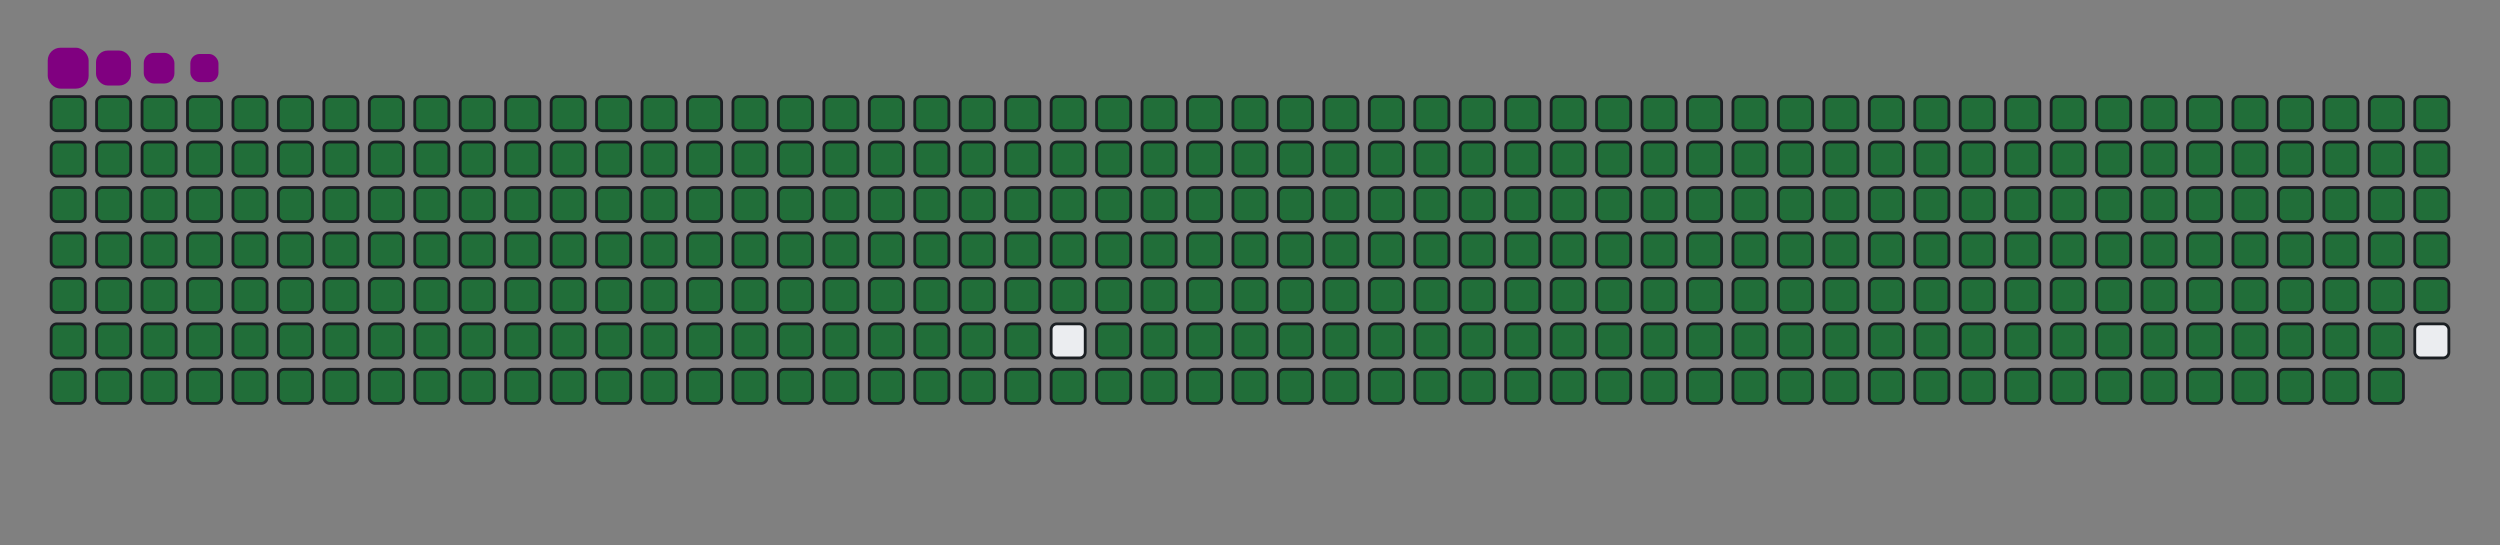 <svg viewBox="-16 -32 880 192" width="880" height="192" xmlns="http://www.w3.org/2000/svg"><rect x="-16" y="-32" width="880" height="192" fill="#808080" stroke="none"/><desc>Generated with https://github.com/Platane/snk</desc><style>:root{--cb:#1b1f230a;--cs:purple;--ce:#ebedf0;--c0:#ebedf0;--c1:#9be9a8;--c2:#40c463;--c3:#30a14e;--c4:#216e39}.c{shape-rendering:geometricPrecision;fill:#ebedf0;stroke-width:1px;stroke:#1b1f230a;animation:none 42900ms linear infinite;width:12px;height:12px}@keyframes c0{0.22%{fill:#216e39}0.24%,100%{fill:#ebedf0}}.c.c0{fill:#216e39;animation-name:c0}@keyframes c1{24.7%{fill:#216e39}24.72%,100%{fill:#ebedf0}}.c.c1{fill:#216e39;animation-name:c1}@keyframes c2{24.93%{fill:#216e39}24.95%,100%{fill:#ebedf0}}.c.c2{fill:#216e39;animation-name:c2}@keyframes c3{49.41%{fill:#216e39}49.43%,100%{fill:#ebedf0}}.c.c3{fill:#216e39;animation-name:c3}@keyframes c4{49.64%{fill:#216e39}49.66%,100%{fill:#ebedf0}}.c.c4{fill:#216e39;animation-name:c4}@keyframes c5{74.12%{fill:#216e39}74.14%,100%{fill:#ebedf0}}.c.c5{fill:#216e39;animation-name:c5}@keyframes c6{74.35%{fill:#216e39}74.37%,100%{fill:#ebedf0}}.c.c6{fill:#216e39;animation-name:c6}@keyframes c7{0.46%{fill:#216e39}0.48%,100%{fill:#ebedf0}}.c.c7{fill:#216e39;animation-name:c7}@keyframes c8{24.47%{fill:#216e39}24.49%,100%{fill:#ebedf0}}.c.c8{fill:#216e39;animation-name:c8}@keyframes c9{25.16%{fill:#216e39}25.18%,100%{fill:#ebedf0}}.c.c9{fill:#216e39;animation-name:c9}@keyframes ca{49.17%{fill:#216e39}49.19%,100%{fill:#ebedf0}}.c.ca{fill:#216e39;animation-name:ca}@keyframes cb{49.87%{fill:#216e39}49.89%,100%{fill:#ebedf0}}.c.cb{fill:#216e39;animation-name:cb}@keyframes cc{73.88%{fill:#216e39}73.9%,100%{fill:#ebedf0}}.c.cc{fill:#216e39;animation-name:cc}@keyframes cd{74.58%{fill:#216e39}74.6%,100%{fill:#ebedf0}}.c.cd{fill:#216e39;animation-name:cd}@keyframes ce{0.69%{fill:#216e39}0.71%,100%{fill:#ebedf0}}.c.ce{fill:#216e39;animation-name:ce}@keyframes cf{24.23%{fill:#216e39}24.25%,100%{fill:#ebedf0}}.c.cf{fill:#216e39;animation-name:cf}@keyframes cg{25.4%{fill:#216e39}25.42%,100%{fill:#ebedf0}}.c.cg{fill:#216e39;animation-name:cg}@keyframes ch{48.94%{fill:#216e39}48.96%,100%{fill:#ebedf0}}.c.ch{fill:#216e39;animation-name:ch}@keyframes ci{50.11%{fill:#216e39}50.13%,100%{fill:#ebedf0}}.c.ci{fill:#216e39;animation-name:ci}@keyframes cj{73.65%{fill:#216e39}73.67%,100%{fill:#ebedf0}}.c.cj{fill:#216e39;animation-name:cj}@keyframes ck{74.82%{fill:#216e39}74.84%,100%{fill:#ebedf0}}.c.ck{fill:#216e39;animation-name:ck}@keyframes cl{0.92%{fill:#216e39}0.94%,100%{fill:#ebedf0}}.c.cl{fill:#216e39;animation-name:cl}@keyframes cm{24%{fill:#216e39}24.02%,100%{fill:#ebedf0}}.c.cm{fill:#216e39;animation-name:cm}@keyframes cn{25.63%{fill:#216e39}25.65%,100%{fill:#ebedf0}}.c.cn{fill:#216e39;animation-name:cn}@keyframes co{48.71%{fill:#216e39}48.73%,100%{fill:#ebedf0}}.c.co{fill:#216e39;animation-name:co}@keyframes cp{50.34%{fill:#216e39}50.36%,100%{fill:#ebedf0}}.c.cp{fill:#216e39;animation-name:cp}@keyframes cq{73.42%{fill:#216e39}73.44%,100%{fill:#ebedf0}}.c.cq{fill:#216e39;animation-name:cq}@keyframes cr{75.05%{fill:#216e39}75.07%,100%{fill:#ebedf0}}.c.cr{fill:#216e39;animation-name:cr}@keyframes cs{1.16%{fill:#216e39}1.18%,100%{fill:#ebedf0}}.c.cs{fill:#216e39;animation-name:cs}@keyframes ct{23.77%{fill:#216e39}23.79%,100%{fill:#ebedf0}}.c.ct{fill:#216e39;animation-name:ct}@keyframes cu{25.86%{fill:#216e39}25.88%,100%{fill:#ebedf0}}.c.cu{fill:#216e39;animation-name:cu}@keyframes cv{48.47%{fill:#216e39}48.49%,100%{fill:#ebedf0}}.c.cv{fill:#216e39;animation-name:cv}@keyframes cw{50.57%{fill:#216e39}50.59%,100%{fill:#ebedf0}}.c.cw{fill:#216e39;animation-name:cw}@keyframes cx{73.18%{fill:#216e39}73.2%,100%{fill:#ebedf0}}.c.cx{fill:#216e39;animation-name:cx}@keyframes cy{75.28%{fill:#216e39}75.3%,100%{fill:#ebedf0}}.c.cy{fill:#216e39;animation-name:cy}@keyframes cz{1.39%{fill:#216e39}1.41%,100%{fill:#ebedf0}}.c.cz{fill:#216e39;animation-name:cz}@keyframes c10{23.53%{fill:#216e39}23.55%,100%{fill:#ebedf0}}.c.c10{fill:#216e39;animation-name:c10}@keyframes c11{26.1%{fill:#216e39}26.12%,100%{fill:#ebedf0}}.c.c11{fill:#216e39;animation-name:c11}@keyframes c12{48.24%{fill:#216e39}48.26%,100%{fill:#ebedf0}}.c.c12{fill:#216e39;animation-name:c12}@keyframes c13{50.81%{fill:#216e39}50.83%,100%{fill:#ebedf0}}.c.c13{fill:#216e39;animation-name:c13}@keyframes c14{72.95%{fill:#216e39}72.97%,100%{fill:#ebedf0}}.c.c14{fill:#216e39;animation-name:c14}@keyframes c15{75.51%{fill:#216e39}75.53%,100%{fill:#ebedf0}}.c.c15{fill:#216e39;animation-name:c15}@keyframes c16{1.62%{fill:#216e39}1.64%,100%{fill:#ebedf0}}.c.c16{fill:#216e39;animation-name:c16}@keyframes c17{23.3%{fill:#216e39}23.32%,100%{fill:#ebedf0}}.c.c17{fill:#216e39;animation-name:c17}@keyframes c18{26.33%{fill:#216e39}26.35%,100%{fill:#ebedf0}}.c.c18{fill:#216e39;animation-name:c18}@keyframes c19{48.01%{fill:#216e39}48.03%,100%{fill:#ebedf0}}.c.c19{fill:#216e39;animation-name:c19}@keyframes c1a{51.04%{fill:#216e39}51.06%,100%{fill:#ebedf0}}.c.c1a{fill:#216e39;animation-name:c1a}@keyframes c1b{72.72%{fill:#216e39}72.74%,100%{fill:#ebedf0}}.c.c1b{fill:#216e39;animation-name:c1b}@keyframes c1c{75.75%{fill:#216e39}75.77%,100%{fill:#ebedf0}}.c.c1c{fill:#216e39;animation-name:c1c}@keyframes c1d{1.85%{fill:#216e39}1.87%,100%{fill:#ebedf0}}.c.c1d{fill:#216e39;animation-name:c1d}@keyframes c1e{23.07%{fill:#216e39}23.09%,100%{fill:#ebedf0}}.c.c1e{fill:#216e39;animation-name:c1e}@keyframes c1f{26.56%{fill:#216e39}26.58%,100%{fill:#ebedf0}}.c.c1f{fill:#216e39;animation-name:c1f}@keyframes c1g{47.78%{fill:#216e39}47.8%,100%{fill:#ebedf0}}.c.c1g{fill:#216e39;animation-name:c1g}@keyframes c1h{51.27%{fill:#216e39}51.29%,100%{fill:#ebedf0}}.c.c1h{fill:#216e39;animation-name:c1h}@keyframes c1i{72.48%{fill:#216e39}72.5%,100%{fill:#ebedf0}}.c.c1i{fill:#216e39;animation-name:c1i}@keyframes c1j{75.98%{fill:#216e39}76%,100%{fill:#ebedf0}}.c.c1j{fill:#216e39;animation-name:c1j}@keyframes c1k{2.09%{fill:#216e39}2.11%,100%{fill:#ebedf0}}.c.c1k{fill:#216e39;animation-name:c1k}@keyframes c1l{22.83%{fill:#216e39}22.85%,100%{fill:#ebedf0}}.c.c1l{fill:#216e39;animation-name:c1l}@keyframes c1m{26.8%{fill:#216e39}26.82%,100%{fill:#ebedf0}}.c.c1m{fill:#216e39;animation-name:c1m}@keyframes c1n{47.54%{fill:#216e39}47.56%,100%{fill:#ebedf0}}.c.c1n{fill:#216e39;animation-name:c1n}@keyframes c1o{51.51%{fill:#216e39}51.53%,100%{fill:#ebedf0}}.c.c1o{fill:#216e39;animation-name:c1o}@keyframes c1p{72.25%{fill:#216e39}72.27%,100%{fill:#ebedf0}}.c.c1p{fill:#216e39;animation-name:c1p}@keyframes c1q{76.21%{fill:#216e39}76.23%,100%{fill:#ebedf0}}.c.c1q{fill:#216e39;animation-name:c1q}@keyframes c1r{2.32%{fill:#216e39}2.34%,100%{fill:#ebedf0}}.c.c1r{fill:#216e39;animation-name:c1r}@keyframes c1s{22.6%{fill:#216e39}22.62%,100%{fill:#ebedf0}}.c.c1s{fill:#216e39;animation-name:c1s}@keyframes c1t{27.03%{fill:#216e39}27.05%,100%{fill:#ebedf0}}.c.c1t{fill:#216e39;animation-name:c1t}@keyframes c1u{47.31%{fill:#216e39}47.33%,100%{fill:#ebedf0}}.c.c1u{fill:#216e39;animation-name:c1u}@keyframes c1v{51.74%{fill:#216e39}51.76%,100%{fill:#ebedf0}}.c.c1v{fill:#216e39;animation-name:c1v}@keyframes c1w{72.02%{fill:#216e39}72.04%,100%{fill:#ebedf0}}.c.c1w{fill:#216e39;animation-name:c1w}@keyframes c1x{76.45%{fill:#216e39}76.47%,100%{fill:#ebedf0}}.c.c1x{fill:#216e39;animation-name:c1x}@keyframes c1y{2.55%{fill:#216e39}2.57%,100%{fill:#ebedf0}}.c.c1y{fill:#216e39;animation-name:c1y}@keyframes c1z{22.37%{fill:#216e39}22.39%,100%{fill:#ebedf0}}.c.c1z{fill:#216e39;animation-name:c1z}@keyframes c20{27.26%{fill:#216e39}27.28%,100%{fill:#ebedf0}}.c.c20{fill:#216e39;animation-name:c20}@keyframes c21{47.08%{fill:#216e39}47.1%,100%{fill:#ebedf0}}.c.c21{fill:#216e39;animation-name:c21}@keyframes c22{51.97%{fill:#216e39}51.99%,100%{fill:#ebedf0}}.c.c22{fill:#216e39;animation-name:c22}@keyframes c23{71.78%{fill:#216e39}71.8%,100%{fill:#ebedf0}}.c.c23{fill:#216e39;animation-name:c23}@keyframes c24{76.68%{fill:#216e39}76.7%,100%{fill:#ebedf0}}.c.c24{fill:#216e39;animation-name:c24}@keyframes c25{2.79%{fill:#216e39}2.81%,100%{fill:#ebedf0}}.c.c25{fill:#216e39;animation-name:c25}@keyframes c26{22.13%{fill:#216e39}22.15%,100%{fill:#ebedf0}}.c.c26{fill:#216e39;animation-name:c26}@keyframes c27{27.5%{fill:#216e39}27.52%,100%{fill:#ebedf0}}.c.c27{fill:#216e39;animation-name:c27}@keyframes c28{46.84%{fill:#216e39}46.86%,100%{fill:#ebedf0}}.c.c28{fill:#216e39;animation-name:c28}@keyframes c29{52.2%{fill:#216e39}52.22%,100%{fill:#ebedf0}}.c.c29{fill:#216e39;animation-name:c29}@keyframes c2a{71.55%{fill:#216e39}71.57%,100%{fill:#ebedf0}}.c.c2a{fill:#216e39;animation-name:c2a}@keyframes c2b{76.91%{fill:#216e39}76.93%,100%{fill:#ebedf0}}.c.c2b{fill:#216e39;animation-name:c2b}@keyframes c2c{3.02%{fill:#216e39}3.04%,100%{fill:#ebedf0}}.c.c2c{fill:#216e39;animation-name:c2c}@keyframes c2d{21.9%{fill:#216e39}21.92%,100%{fill:#ebedf0}}.c.c2d{fill:#216e39;animation-name:c2d}@keyframes c2e{27.73%{fill:#216e39}27.75%,100%{fill:#ebedf0}}.c.c2e{fill:#216e39;animation-name:c2e}@keyframes c2f{46.61%{fill:#216e39}46.63%,100%{fill:#ebedf0}}.c.c2f{fill:#216e39;animation-name:c2f}@keyframes c2g{52.44%{fill:#216e39}52.46%,100%{fill:#ebedf0}}.c.c2g{fill:#216e39;animation-name:c2g}@keyframes c2h{71.32%{fill:#216e39}71.34%,100%{fill:#ebedf0}}.c.c2h{fill:#216e39;animation-name:c2h}@keyframes c2i{77.15%{fill:#216e39}77.17%,100%{fill:#ebedf0}}.c.c2i{fill:#216e39;animation-name:c2i}@keyframes c2j{3.25%{fill:#216e39}3.27%,100%{fill:#ebedf0}}.c.c2j{fill:#216e39;animation-name:c2j}@keyframes c2k{21.67%{fill:#216e39}21.69%,100%{fill:#ebedf0}}.c.c2k{fill:#216e39;animation-name:c2k}@keyframes c2l{27.96%{fill:#216e39}27.98%,100%{fill:#ebedf0}}.c.c2l{fill:#216e39;animation-name:c2l}@keyframes c2m{46.38%{fill:#216e39}46.4%,100%{fill:#ebedf0}}.c.c2m{fill:#216e39;animation-name:c2m}@keyframes c2n{52.67%{fill:#216e39}52.69%,100%{fill:#ebedf0}}.c.c2n{fill:#216e39;animation-name:c2n}@keyframes c2o{71.09%{fill:#216e39}71.11%,100%{fill:#ebedf0}}.c.c2o{fill:#216e39;animation-name:c2o}@keyframes c2p{77.38%{fill:#216e39}77.4%,100%{fill:#ebedf0}}.c.c2p{fill:#216e39;animation-name:c2p}@keyframes c2q{3.49%{fill:#216e39}3.51%,100%{fill:#ebedf0}}.c.c2q{fill:#216e39;animation-name:c2q}@keyframes c2r{21.44%{fill:#216e39}21.46%,100%{fill:#ebedf0}}.c.c2r{fill:#216e39;animation-name:c2r}@keyframes c2s{28.2%{fill:#216e39}28.22%,100%{fill:#ebedf0}}.c.c2s{fill:#216e39;animation-name:c2s}@keyframes c2t{46.14%{fill:#216e39}46.16%,100%{fill:#ebedf0}}.c.c2t{fill:#216e39;animation-name:c2t}@keyframes c2u{52.9%{fill:#216e39}52.92%,100%{fill:#ebedf0}}.c.c2u{fill:#216e39;animation-name:c2u}@keyframes c2v{70.85%{fill:#216e39}70.87%,100%{fill:#ebedf0}}.c.c2v{fill:#216e39;animation-name:c2v}@keyframes c2w{77.61%{fill:#216e39}77.63%,100%{fill:#ebedf0}}.c.c2w{fill:#216e39;animation-name:c2w}@keyframes c2x{3.72%{fill:#216e39}3.74%,100%{fill:#ebedf0}}.c.c2x{fill:#216e39;animation-name:c2x}@keyframes c2y{21.2%{fill:#216e39}21.22%,100%{fill:#ebedf0}}.c.c2y{fill:#216e39;animation-name:c2y}@keyframes c2z{28.43%{fill:#216e39}28.45%,100%{fill:#ebedf0}}.c.c2z{fill:#216e39;animation-name:c2z}@keyframes c30{45.91%{fill:#216e39}45.93%,100%{fill:#ebedf0}}.c.c30{fill:#216e39;animation-name:c30}@keyframes c31{53.14%{fill:#216e39}53.16%,100%{fill:#ebedf0}}.c.c31{fill:#216e39;animation-name:c31}@keyframes c32{70.62%{fill:#216e39}70.64%,100%{fill:#ebedf0}}.c.c32{fill:#216e39;animation-name:c32}@keyframes c33{77.85%{fill:#216e39}77.87%,100%{fill:#ebedf0}}.c.c33{fill:#216e39;animation-name:c33}@keyframes c34{3.95%{fill:#216e39}3.97%,100%{fill:#ebedf0}}.c.c34{fill:#216e39;animation-name:c34}@keyframes c35{20.97%{fill:#216e39}20.99%,100%{fill:#ebedf0}}.c.c35{fill:#216e39;animation-name:c35}@keyframes c36{28.66%{fill:#216e39}28.68%,100%{fill:#ebedf0}}.c.c36{fill:#216e39;animation-name:c36}@keyframes c37{45.68%{fill:#216e39}45.7%,100%{fill:#ebedf0}}.c.c37{fill:#216e39;animation-name:c37}@keyframes c38{53.37%{fill:#216e39}53.39%,100%{fill:#ebedf0}}.c.c38{fill:#216e39;animation-name:c38}@keyframes c39{70.39%{fill:#216e39}70.41%,100%{fill:#ebedf0}}.c.c39{fill:#216e39;animation-name:c39}@keyframes c3a{78.08%{fill:#216e39}78.1%,100%{fill:#ebedf0}}.c.c3a{fill:#216e39;animation-name:c3a}@keyframes c3b{4.19%{fill:#216e39}4.21%,100%{fill:#ebedf0}}.c.c3b{fill:#216e39;animation-name:c3b}@keyframes c3c{20.74%{fill:#216e39}20.76%,100%{fill:#ebedf0}}.c.c3c{fill:#216e39;animation-name:c3c}@keyframes c3d{28.89%{fill:#216e39}28.91%,100%{fill:#ebedf0}}.c.c3d{fill:#216e39;animation-name:c3d}@keyframes c3e{45.44%{fill:#216e39}45.46%,100%{fill:#ebedf0}}.c.c3e{fill:#216e39;animation-name:c3e}@keyframes c3f{53.6%{fill:#216e39}53.62%,100%{fill:#ebedf0}}.c.c3f{fill:#216e39;animation-name:c3f}@keyframes c3g{70.15%{fill:#216e39}70.17%,100%{fill:#ebedf0}}.c.c3g{fill:#216e39;animation-name:c3g}@keyframes c3h{78.31%{fill:#216e39}78.33%,100%{fill:#ebedf0}}.c.c3h{fill:#216e39;animation-name:c3h}@keyframes c3i{4.42%{fill:#216e39}4.44%,100%{fill:#ebedf0}}.c.c3i{fill:#216e39;animation-name:c3i}@keyframes c3j{20.5%{fill:#216e39}20.52%,100%{fill:#ebedf0}}.c.c3j{fill:#216e39;animation-name:c3j}@keyframes c3k{29.13%{fill:#216e39}29.15%,100%{fill:#ebedf0}}.c.c3k{fill:#216e39;animation-name:c3k}@keyframes c3l{45.21%{fill:#216e39}45.23%,100%{fill:#ebedf0}}.c.c3l{fill:#216e39;animation-name:c3l}@keyframes c3m{53.84%{fill:#216e39}53.86%,100%{fill:#ebedf0}}.c.c3m{fill:#216e39;animation-name:c3m}@keyframes c3n{69.92%{fill:#216e39}69.94%,100%{fill:#ebedf0}}.c.c3n{fill:#216e39;animation-name:c3n}@keyframes c3o{78.54%{fill:#216e39}78.56%,100%{fill:#ebedf0}}.c.c3o{fill:#216e39;animation-name:c3o}@keyframes c3p{4.65%{fill:#216e39}4.67%,100%{fill:#ebedf0}}.c.c3p{fill:#216e39;animation-name:c3p}@keyframes c3q{20.27%{fill:#216e39}20.29%,100%{fill:#ebedf0}}.c.c3q{fill:#216e39;animation-name:c3q}@keyframes c3r{29.36%{fill:#216e39}29.38%,100%{fill:#ebedf0}}.c.c3r{fill:#216e39;animation-name:c3r}@keyframes c3s{44.98%{fill:#216e39}45%,100%{fill:#ebedf0}}.c.c3s{fill:#216e39;animation-name:c3s}@keyframes c3t{54.07%{fill:#216e39}54.09%,100%{fill:#ebedf0}}.c.c3t{fill:#216e39;animation-name:c3t}@keyframes c3u{69.69%{fill:#216e39}69.71%,100%{fill:#ebedf0}}.c.c3u{fill:#216e39;animation-name:c3u}@keyframes c3v{78.78%{fill:#216e39}78.8%,100%{fill:#ebedf0}}.c.c3v{fill:#216e39;animation-name:c3v}@keyframes c3w{4.89%{fill:#216e39}4.91%,100%{fill:#ebedf0}}.c.c3w{fill:#216e39;animation-name:c3w}@keyframes c3x{20.04%{fill:#216e39}20.06%,100%{fill:#ebedf0}}.c.c3x{fill:#216e39;animation-name:c3x}@keyframes c3y{29.59%{fill:#216e39}29.61%,100%{fill:#ebedf0}}.c.c3y{fill:#216e39;animation-name:c3y}@keyframes c3z{44.75%{fill:#216e39}44.77%,100%{fill:#ebedf0}}.c.c3z{fill:#216e39;animation-name:c3z}@keyframes c40{54.3%{fill:#216e39}54.32%,100%{fill:#ebedf0}}.c.c40{fill:#216e39;animation-name:c40}@keyframes c41{69.45%{fill:#216e39}69.47%,100%{fill:#ebedf0}}.c.c41{fill:#216e39;animation-name:c41}@keyframes c42{79.01%{fill:#216e39}79.03%,100%{fill:#ebedf0}}.c.c42{fill:#216e39;animation-name:c42}@keyframes c43{5.12%{fill:#216e39}5.14%,100%{fill:#ebedf0}}.c.c43{fill:#216e39;animation-name:c43}@keyframes c44{19.8%{fill:#216e39}19.82%,100%{fill:#ebedf0}}.c.c44{fill:#216e39;animation-name:c44}@keyframes c45{29.83%{fill:#216e39}29.85%,100%{fill:#ebedf0}}.c.c45{fill:#216e39;animation-name:c45}@keyframes c46{44.51%{fill:#216e39}44.53%,100%{fill:#ebedf0}}.c.c46{fill:#216e39;animation-name:c46}@keyframes c47{54.54%{fill:#216e39}54.56%,100%{fill:#ebedf0}}.c.c47{fill:#216e39;animation-name:c47}@keyframes c48{69.22%{fill:#216e39}69.24%,100%{fill:#ebedf0}}.c.c48{fill:#216e39;animation-name:c48}@keyframes c49{79.24%{fill:#216e39}79.26%,100%{fill:#ebedf0}}.c.c49{fill:#216e39;animation-name:c49}@keyframes c4a{5.35%{fill:#216e39}5.37%,100%{fill:#ebedf0}}.c.c4a{fill:#216e39;animation-name:c4a}@keyframes c4b{19.57%{fill:#216e39}19.59%,100%{fill:#ebedf0}}.c.c4b{fill:#216e39;animation-name:c4b}@keyframes c4c{30.06%{fill:#216e39}30.08%,100%{fill:#ebedf0}}.c.c4c{fill:#216e39;animation-name:c4c}@keyframes c4d{44.28%{fill:#216e39}44.3%,100%{fill:#ebedf0}}.c.c4d{fill:#216e39;animation-name:c4d}@keyframes c4e{54.77%{fill:#216e39}54.79%,100%{fill:#ebedf0}}.c.c4e{fill:#216e39;animation-name:c4e}@keyframes c4f{79.48%{fill:#216e39}79.5%,100%{fill:#ebedf0}}.c.c4f{fill:#216e39;animation-name:c4f}@keyframes c4g{5.58%{fill:#216e39}5.6%,100%{fill:#ebedf0}}.c.c4g{fill:#216e39;animation-name:c4g}@keyframes c4h{19.34%{fill:#216e39}19.36%,100%{fill:#ebedf0}}.c.c4h{fill:#216e39;animation-name:c4h}@keyframes c4i{30.29%{fill:#216e39}30.31%,100%{fill:#ebedf0}}.c.c4i{fill:#216e39;animation-name:c4i}@keyframes c4j{44.05%{fill:#216e39}44.07%,100%{fill:#ebedf0}}.c.c4j{fill:#216e39;animation-name:c4j}@keyframes c4k{55%{fill:#216e39}55.02%,100%{fill:#ebedf0}}.c.c4k{fill:#216e39;animation-name:c4k}@keyframes c4l{68.75%{fill:#216e39}68.77%,100%{fill:#ebedf0}}.c.c4l{fill:#216e39;animation-name:c4l}@keyframes c4m{79.71%{fill:#216e39}79.73%,100%{fill:#ebedf0}}.c.c4m{fill:#216e39;animation-name:c4m}@keyframes c4n{5.82%{fill:#216e39}5.84%,100%{fill:#ebedf0}}.c.c4n{fill:#216e39;animation-name:c4n}@keyframes c4o{19.1%{fill:#216e39}19.12%,100%{fill:#ebedf0}}.c.c4o{fill:#216e39;animation-name:c4o}@keyframes c4p{30.53%{fill:#216e39}30.55%,100%{fill:#ebedf0}}.c.c4p{fill:#216e39;animation-name:c4p}@keyframes c4q{43.81%{fill:#216e39}43.83%,100%{fill:#ebedf0}}.c.c4q{fill:#216e39;animation-name:c4q}@keyframes c4r{55.23%{fill:#216e39}55.25%,100%{fill:#ebedf0}}.c.c4r{fill:#216e39;animation-name:c4r}@keyframes c4s{68.52%{fill:#216e39}68.54%,100%{fill:#ebedf0}}.c.c4s{fill:#216e39;animation-name:c4s}@keyframes c4t{79.94%{fill:#216e39}79.96%,100%{fill:#ebedf0}}.c.c4t{fill:#216e39;animation-name:c4t}@keyframes c4u{6.05%{fill:#216e39}6.07%,100%{fill:#ebedf0}}.c.c4u{fill:#216e39;animation-name:c4u}@keyframes c4v{18.87%{fill:#216e39}18.89%,100%{fill:#ebedf0}}.c.c4v{fill:#216e39;animation-name:c4v}@keyframes c4w{30.76%{fill:#216e39}30.78%,100%{fill:#ebedf0}}.c.c4w{fill:#216e39;animation-name:c4w}@keyframes c4x{43.58%{fill:#216e39}43.6%,100%{fill:#ebedf0}}.c.c4x{fill:#216e39;animation-name:c4x}@keyframes c4y{55.47%{fill:#216e39}55.49%,100%{fill:#ebedf0}}.c.c4y{fill:#216e39;animation-name:c4y}@keyframes c4z{68.29%{fill:#216e39}68.31%,100%{fill:#ebedf0}}.c.c4z{fill:#216e39;animation-name:c4z}@keyframes c50{80.18%{fill:#216e39}80.2%,100%{fill:#ebedf0}}.c.c50{fill:#216e39;animation-name:c50}@keyframes c51{6.28%{fill:#216e39}6.3%,100%{fill:#ebedf0}}.c.c51{fill:#216e39;animation-name:c51}@keyframes c52{18.64%{fill:#216e39}18.66%,100%{fill:#ebedf0}}.c.c52{fill:#216e39;animation-name:c52}@keyframes c53{30.99%{fill:#216e39}31.01%,100%{fill:#ebedf0}}.c.c53{fill:#216e39;animation-name:c53}@keyframes c54{43.35%{fill:#216e39}43.37%,100%{fill:#ebedf0}}.c.c54{fill:#216e39;animation-name:c54}@keyframes c55{55.7%{fill:#216e39}55.72%,100%{fill:#ebedf0}}.c.c55{fill:#216e39;animation-name:c55}@keyframes c56{68.06%{fill:#216e39}68.08%,100%{fill:#ebedf0}}.c.c56{fill:#216e39;animation-name:c56}@keyframes c57{80.41%{fill:#216e39}80.43%,100%{fill:#ebedf0}}.c.c57{fill:#216e39;animation-name:c57}@keyframes c58{6.52%{fill:#216e39}6.54%,100%{fill:#ebedf0}}.c.c58{fill:#216e39;animation-name:c58}@keyframes c59{18.4%{fill:#216e39}18.42%,100%{fill:#ebedf0}}.c.c59{fill:#216e39;animation-name:c59}@keyframes c5a{31.23%{fill:#216e39}31.25%,100%{fill:#ebedf0}}.c.c5a{fill:#216e39;animation-name:c5a}@keyframes c5b{43.11%{fill:#216e39}43.13%,100%{fill:#ebedf0}}.c.c5b{fill:#216e39;animation-name:c5b}@keyframes c5c{55.93%{fill:#216e39}55.95%,100%{fill:#ebedf0}}.c.c5c{fill:#216e39;animation-name:c5c}@keyframes c5d{67.82%{fill:#216e39}67.84%,100%{fill:#ebedf0}}.c.c5d{fill:#216e39;animation-name:c5d}@keyframes c5e{80.64%{fill:#216e39}80.66%,100%{fill:#ebedf0}}.c.c5e{fill:#216e39;animation-name:c5e}@keyframes c5f{6.75%{fill:#216e39}6.77%,100%{fill:#ebedf0}}.c.c5f{fill:#216e39;animation-name:c5f}@keyframes c5g{18.17%{fill:#216e39}18.19%,100%{fill:#ebedf0}}.c.c5g{fill:#216e39;animation-name:c5g}@keyframes c5h{31.46%{fill:#216e39}31.48%,100%{fill:#ebedf0}}.c.c5h{fill:#216e39;animation-name:c5h}@keyframes c5i{42.88%{fill:#216e39}42.9%,100%{fill:#ebedf0}}.c.c5i{fill:#216e39;animation-name:c5i}@keyframes c5j{56.17%{fill:#216e39}56.19%,100%{fill:#ebedf0}}.c.c5j{fill:#216e39;animation-name:c5j}@keyframes c5k{67.59%{fill:#216e39}67.61%,100%{fill:#ebedf0}}.c.c5k{fill:#216e39;animation-name:c5k}@keyframes c5l{80.88%{fill:#216e39}80.9%,100%{fill:#ebedf0}}.c.c5l{fill:#216e39;animation-name:c5l}@keyframes c5m{6.98%{fill:#216e39}7%,100%{fill:#ebedf0}}.c.c5m{fill:#216e39;animation-name:c5m}@keyframes c5n{17.94%{fill:#216e39}17.96%,100%{fill:#ebedf0}}.c.c5n{fill:#216e39;animation-name:c5n}@keyframes c5o{31.69%{fill:#216e39}31.71%,100%{fill:#ebedf0}}.c.c5o{fill:#216e39;animation-name:c5o}@keyframes c5p{42.65%{fill:#216e39}42.67%,100%{fill:#ebedf0}}.c.c5p{fill:#216e39;animation-name:c5p}@keyframes c5q{56.4%{fill:#216e39}56.42%,100%{fill:#ebedf0}}.c.c5q{fill:#216e39;animation-name:c5q}@keyframes c5r{67.36%{fill:#216e39}67.38%,100%{fill:#ebedf0}}.c.c5r{fill:#216e39;animation-name:c5r}@keyframes c5s{81.11%{fill:#216e39}81.13%,100%{fill:#ebedf0}}.c.c5s{fill:#216e39;animation-name:c5s}@keyframes c5t{7.22%{fill:#216e39}7.24%,100%{fill:#ebedf0}}.c.c5t{fill:#216e39;animation-name:c5t}@keyframes c5u{17.71%{fill:#216e39}17.73%,100%{fill:#ebedf0}}.c.c5u{fill:#216e39;animation-name:c5u}@keyframes c5v{31.92%{fill:#216e39}31.94%,100%{fill:#ebedf0}}.c.c5v{fill:#216e39;animation-name:c5v}@keyframes c5w{42.41%{fill:#216e39}42.43%,100%{fill:#ebedf0}}.c.c5w{fill:#216e39;animation-name:c5w}@keyframes c5x{56.63%{fill:#216e39}56.65%,100%{fill:#ebedf0}}.c.c5x{fill:#216e39;animation-name:c5x}@keyframes c5y{67.12%{fill:#216e39}67.14%,100%{fill:#ebedf0}}.c.c5y{fill:#216e39;animation-name:c5y}@keyframes c5z{81.34%{fill:#216e39}81.36%,100%{fill:#ebedf0}}.c.c5z{fill:#216e39;animation-name:c5z}@keyframes c60{7.45%{fill:#216e39}7.47%,100%{fill:#ebedf0}}.c.c60{fill:#216e39;animation-name:c60}@keyframes c61{17.47%{fill:#216e39}17.49%,100%{fill:#ebedf0}}.c.c61{fill:#216e39;animation-name:c61}@keyframes c62{32.16%{fill:#216e39}32.18%,100%{fill:#ebedf0}}.c.c62{fill:#216e39;animation-name:c62}@keyframes c63{42.18%{fill:#216e39}42.2%,100%{fill:#ebedf0}}.c.c63{fill:#216e39;animation-name:c63}@keyframes c64{56.87%{fill:#216e39}56.89%,100%{fill:#ebedf0}}.c.c64{fill:#216e39;animation-name:c64}@keyframes c65{66.89%{fill:#216e39}66.91%,100%{fill:#ebedf0}}.c.c65{fill:#216e39;animation-name:c65}@keyframes c66{81.58%{fill:#216e39}81.6%,100%{fill:#ebedf0}}.c.c66{fill:#216e39;animation-name:c66}@keyframes c67{7.68%{fill:#216e39}7.7%,100%{fill:#ebedf0}}.c.c67{fill:#216e39;animation-name:c67}@keyframes c68{17.24%{fill:#216e39}17.26%,100%{fill:#ebedf0}}.c.c68{fill:#216e39;animation-name:c68}@keyframes c69{32.39%{fill:#216e39}32.41%,100%{fill:#ebedf0}}.c.c69{fill:#216e39;animation-name:c69}@keyframes c6a{41.95%{fill:#216e39}41.97%,100%{fill:#ebedf0}}.c.c6a{fill:#216e39;animation-name:c6a}@keyframes c6b{57.1%{fill:#216e39}57.12%,100%{fill:#ebedf0}}.c.c6b{fill:#216e39;animation-name:c6b}@keyframes c6c{66.66%{fill:#216e39}66.68%,100%{fill:#ebedf0}}.c.c6c{fill:#216e39;animation-name:c6c}@keyframes c6d{81.81%{fill:#216e39}81.83%,100%{fill:#ebedf0}}.c.c6d{fill:#216e39;animation-name:c6d}@keyframes c6e{7.92%{fill:#216e39}7.94%,100%{fill:#ebedf0}}.c.c6e{fill:#216e39;animation-name:c6e}@keyframes c6f{17.01%{fill:#216e39}17.03%,100%{fill:#ebedf0}}.c.c6f{fill:#216e39;animation-name:c6f}@keyframes c6g{32.62%{fill:#216e39}32.64%,100%{fill:#ebedf0}}.c.c6g{fill:#216e39;animation-name:c6g}@keyframes c6h{41.71%{fill:#216e39}41.73%,100%{fill:#ebedf0}}.c.c6h{fill:#216e39;animation-name:c6h}@keyframes c6i{57.33%{fill:#216e39}57.35%,100%{fill:#ebedf0}}.c.c6i{fill:#216e39;animation-name:c6i}@keyframes c6j{66.42%{fill:#216e39}66.44%,100%{fill:#ebedf0}}.c.c6j{fill:#216e39;animation-name:c6j}@keyframes c6k{82.04%{fill:#216e39}82.06%,100%{fill:#ebedf0}}.c.c6k{fill:#216e39;animation-name:c6k}@keyframes c6l{8.15%{fill:#216e39}8.17%,100%{fill:#ebedf0}}.c.c6l{fill:#216e39;animation-name:c6l}@keyframes c6m{16.77%{fill:#216e39}16.79%,100%{fill:#ebedf0}}.c.c6m{fill:#216e39;animation-name:c6m}@keyframes c6n{32.86%{fill:#216e39}32.88%,100%{fill:#ebedf0}}.c.c6n{fill:#216e39;animation-name:c6n}@keyframes c6o{41.48%{fill:#216e39}41.5%,100%{fill:#ebedf0}}.c.c6o{fill:#216e39;animation-name:c6o}@keyframes c6p{57.57%{fill:#216e39}57.59%,100%{fill:#ebedf0}}.c.c6p{fill:#216e39;animation-name:c6p}@keyframes c6q{66.19%{fill:#216e39}66.21%,100%{fill:#ebedf0}}.c.c6q{fill:#216e39;animation-name:c6q}@keyframes c6r{82.27%{fill:#216e39}82.29%,100%{fill:#ebedf0}}.c.c6r{fill:#216e39;animation-name:c6r}@keyframes c6s{8.38%{fill:#216e39}8.4%,100%{fill:#ebedf0}}.c.c6s{fill:#216e39;animation-name:c6s}@keyframes c6t{16.54%{fill:#216e39}16.56%,100%{fill:#ebedf0}}.c.c6t{fill:#216e39;animation-name:c6t}@keyframes c6u{33.09%{fill:#216e39}33.11%,100%{fill:#ebedf0}}.c.c6u{fill:#216e39;animation-name:c6u}@keyframes c6v{41.25%{fill:#216e39}41.27%,100%{fill:#ebedf0}}.c.c6v{fill:#216e39;animation-name:c6v}@keyframes c6w{57.8%{fill:#216e39}57.82%,100%{fill:#ebedf0}}.c.c6w{fill:#216e39;animation-name:c6w}@keyframes c6x{65.96%{fill:#216e39}65.98%,100%{fill:#ebedf0}}.c.c6x{fill:#216e39;animation-name:c6x}@keyframes c6y{82.51%{fill:#216e39}82.53%,100%{fill:#ebedf0}}.c.c6y{fill:#216e39;animation-name:c6y}@keyframes c6z{8.61%{fill:#216e39}8.63%,100%{fill:#ebedf0}}.c.c6z{fill:#216e39;animation-name:c6z}@keyframes c70{16.31%{fill:#216e39}16.33%,100%{fill:#ebedf0}}.c.c70{fill:#216e39;animation-name:c70}@keyframes c71{33.32%{fill:#216e39}33.34%,100%{fill:#ebedf0}}.c.c71{fill:#216e39;animation-name:c71}@keyframes c72{41.02%{fill:#216e39}41.04%,100%{fill:#ebedf0}}.c.c72{fill:#216e39;animation-name:c72}@keyframes c73{58.03%{fill:#216e39}58.05%,100%{fill:#ebedf0}}.c.c73{fill:#216e39;animation-name:c73}@keyframes c74{65.72%{fill:#216e39}65.74%,100%{fill:#ebedf0}}.c.c74{fill:#216e39;animation-name:c74}@keyframes c75{82.74%{fill:#216e39}82.76%,100%{fill:#ebedf0}}.c.c75{fill:#216e39;animation-name:c75}@keyframes c76{8.85%{fill:#216e39}8.87%,100%{fill:#ebedf0}}.c.c76{fill:#216e39;animation-name:c76}@keyframes c77{16.07%{fill:#216e39}16.09%,100%{fill:#ebedf0}}.c.c77{fill:#216e39;animation-name:c77}@keyframes c78{33.56%{fill:#216e39}33.58%,100%{fill:#ebedf0}}.c.c78{fill:#216e39;animation-name:c78}@keyframes c79{40.78%{fill:#216e39}40.8%,100%{fill:#ebedf0}}.c.c79{fill:#216e39;animation-name:c79}@keyframes c7a{58.27%{fill:#216e39}58.29%,100%{fill:#ebedf0}}.c.c7a{fill:#216e39;animation-name:c7a}@keyframes c7b{65.49%{fill:#216e39}65.51%,100%{fill:#ebedf0}}.c.c7b{fill:#216e39;animation-name:c7b}@keyframes c7c{82.97%{fill:#216e39}82.99%,100%{fill:#ebedf0}}.c.c7c{fill:#216e39;animation-name:c7c}@keyframes c7d{9.08%{fill:#216e39}9.1%,100%{fill:#ebedf0}}.c.c7d{fill:#216e39;animation-name:c7d}@keyframes c7e{15.84%{fill:#216e39}15.86%,100%{fill:#ebedf0}}.c.c7e{fill:#216e39;animation-name:c7e}@keyframes c7f{33.79%{fill:#216e39}33.81%,100%{fill:#ebedf0}}.c.c7f{fill:#216e39;animation-name:c7f}@keyframes c7g{40.55%{fill:#216e39}40.57%,100%{fill:#ebedf0}}.c.c7g{fill:#216e39;animation-name:c7g}@keyframes c7h{58.5%{fill:#216e39}58.52%,100%{fill:#ebedf0}}.c.c7h{fill:#216e39;animation-name:c7h}@keyframes c7i{65.26%{fill:#216e39}65.28%,100%{fill:#ebedf0}}.c.c7i{fill:#216e39;animation-name:c7i}@keyframes c7j{83.21%{fill:#216e39}83.23%,100%{fill:#ebedf0}}.c.c7j{fill:#216e39;animation-name:c7j}@keyframes c7k{9.31%{fill:#216e39}9.33%,100%{fill:#ebedf0}}.c.c7k{fill:#216e39;animation-name:c7k}@keyframes c7l{15.61%{fill:#216e39}15.63%,100%{fill:#ebedf0}}.c.c7l{fill:#216e39;animation-name:c7l}@keyframes c7m{34.02%{fill:#216e39}34.04%,100%{fill:#ebedf0}}.c.c7m{fill:#216e39;animation-name:c7m}@keyframes c7n{40.32%{fill:#216e39}40.34%,100%{fill:#ebedf0}}.c.c7n{fill:#216e39;animation-name:c7n}@keyframes c7o{58.73%{fill:#216e39}58.75%,100%{fill:#ebedf0}}.c.c7o{fill:#216e39;animation-name:c7o}@keyframes c7p{65.02%{fill:#216e39}65.04%,100%{fill:#ebedf0}}.c.c7p{fill:#216e39;animation-name:c7p}@keyframes c7q{83.44%{fill:#216e39}83.46%,100%{fill:#ebedf0}}.c.c7q{fill:#216e39;animation-name:c7q}@keyframes c7r{9.55%{fill:#216e39}9.57%,100%{fill:#ebedf0}}.c.c7r{fill:#216e39;animation-name:c7r}@keyframes c7s{15.37%{fill:#216e39}15.39%,100%{fill:#ebedf0}}.c.c7s{fill:#216e39;animation-name:c7s}@keyframes c7t{34.26%{fill:#216e39}34.28%,100%{fill:#ebedf0}}.c.c7t{fill:#216e39;animation-name:c7t}@keyframes c7u{40.08%{fill:#216e39}40.1%,100%{fill:#ebedf0}}.c.c7u{fill:#216e39;animation-name:c7u}@keyframes c7v{58.96%{fill:#216e39}58.98%,100%{fill:#ebedf0}}.c.c7v{fill:#216e39;animation-name:c7v}@keyframes c7w{64.79%{fill:#216e39}64.81%,100%{fill:#ebedf0}}.c.c7w{fill:#216e39;animation-name:c7w}@keyframes c7x{83.67%{fill:#216e39}83.69%,100%{fill:#ebedf0}}.c.c7x{fill:#216e39;animation-name:c7x}@keyframes c7y{9.78%{fill:#216e39}9.8%,100%{fill:#ebedf0}}.c.c7y{fill:#216e39;animation-name:c7y}@keyframes c7z{15.14%{fill:#216e39}15.16%,100%{fill:#ebedf0}}.c.c7z{fill:#216e39;animation-name:c7z}@keyframes c80{34.49%{fill:#216e39}34.51%,100%{fill:#ebedf0}}.c.c80{fill:#216e39;animation-name:c80}@keyframes c81{39.85%{fill:#216e39}39.87%,100%{fill:#ebedf0}}.c.c81{fill:#216e39;animation-name:c81}@keyframes c82{59.2%{fill:#216e39}59.22%,100%{fill:#ebedf0}}.c.c82{fill:#216e39;animation-name:c82}@keyframes c83{64.56%{fill:#216e39}64.58%,100%{fill:#ebedf0}}.c.c83{fill:#216e39;animation-name:c83}@keyframes c84{83.91%{fill:#216e39}83.93%,100%{fill:#ebedf0}}.c.c84{fill:#216e39;animation-name:c84}@keyframes c85{10.01%{fill:#216e39}10.03%,100%{fill:#ebedf0}}.c.c85{fill:#216e39;animation-name:c85}@keyframes c86{14.91%{fill:#216e39}14.93%,100%{fill:#ebedf0}}.c.c86{fill:#216e39;animation-name:c86}@keyframes c87{34.72%{fill:#216e39}34.74%,100%{fill:#ebedf0}}.c.c87{fill:#216e39;animation-name:c87}@keyframes c88{39.62%{fill:#216e39}39.64%,100%{fill:#ebedf0}}.c.c88{fill:#216e39;animation-name:c88}@keyframes c89{59.43%{fill:#216e39}59.45%,100%{fill:#ebedf0}}.c.c89{fill:#216e39;animation-name:c89}@keyframes c8a{64.33%{fill:#216e39}64.35%,100%{fill:#ebedf0}}.c.c8a{fill:#216e39;animation-name:c8a}@keyframes c8b{84.14%{fill:#216e39}84.16%,100%{fill:#ebedf0}}.c.c8b{fill:#216e39;animation-name:c8b}@keyframes c8c{10.25%{fill:#216e39}10.27%,100%{fill:#ebedf0}}.c.c8c{fill:#216e39;animation-name:c8c}@keyframes c8d{14.68%{fill:#216e39}14.7%,100%{fill:#ebedf0}}.c.c8d{fill:#216e39;animation-name:c8d}@keyframes c8e{34.96%{fill:#216e39}34.98%,100%{fill:#ebedf0}}.c.c8e{fill:#216e39;animation-name:c8e}@keyframes c8f{39.38%{fill:#216e39}39.4%,100%{fill:#ebedf0}}.c.c8f{fill:#216e39;animation-name:c8f}@keyframes c8g{59.66%{fill:#216e39}59.68%,100%{fill:#ebedf0}}.c.c8g{fill:#216e39;animation-name:c8g}@keyframes c8h{64.09%{fill:#216e39}64.11%,100%{fill:#ebedf0}}.c.c8h{fill:#216e39;animation-name:c8h}@keyframes c8i{84.37%{fill:#216e39}84.39%,100%{fill:#ebedf0}}.c.c8i{fill:#216e39;animation-name:c8i}@keyframes c8j{10.48%{fill:#216e39}10.5%,100%{fill:#ebedf0}}.c.c8j{fill:#216e39;animation-name:c8j}@keyframes c8k{14.44%{fill:#216e39}14.46%,100%{fill:#ebedf0}}.c.c8k{fill:#216e39;animation-name:c8k}@keyframes c8l{35.19%{fill:#216e39}35.21%,100%{fill:#ebedf0}}.c.c8l{fill:#216e39;animation-name:c8l}@keyframes c8m{39.15%{fill:#216e39}39.17%,100%{fill:#ebedf0}}.c.c8m{fill:#216e39;animation-name:c8m}@keyframes c8n{59.9%{fill:#216e39}59.92%,100%{fill:#ebedf0}}.c.c8n{fill:#216e39;animation-name:c8n}@keyframes c8o{63.86%{fill:#216e39}63.88%,100%{fill:#ebedf0}}.c.c8o{fill:#216e39;animation-name:c8o}@keyframes c8p{84.61%{fill:#216e39}84.63%,100%{fill:#ebedf0}}.c.c8p{fill:#216e39;animation-name:c8p}@keyframes c8q{10.71%{fill:#216e39}10.73%,100%{fill:#ebedf0}}.c.c8q{fill:#216e39;animation-name:c8q}@keyframes c8r{14.21%{fill:#216e39}14.23%,100%{fill:#ebedf0}}.c.c8r{fill:#216e39;animation-name:c8r}@keyframes c8s{35.42%{fill:#216e39}35.44%,100%{fill:#ebedf0}}.c.c8s{fill:#216e39;animation-name:c8s}@keyframes c8t{38.92%{fill:#216e39}38.94%,100%{fill:#ebedf0}}.c.c8t{fill:#216e39;animation-name:c8t}@keyframes c8u{60.13%{fill:#216e39}60.15%,100%{fill:#ebedf0}}.c.c8u{fill:#216e39;animation-name:c8u}@keyframes c8v{63.63%{fill:#216e39}63.65%,100%{fill:#ebedf0}}.c.c8v{fill:#216e39;animation-name:c8v}@keyframes c8w{84.84%{fill:#216e39}84.86%,100%{fill:#ebedf0}}.c.c8w{fill:#216e39;animation-name:c8w}@keyframes c8x{10.95%{fill:#216e39}10.97%,100%{fill:#ebedf0}}.c.c8x{fill:#216e39;animation-name:c8x}@keyframes c8y{13.98%{fill:#216e39}14%,100%{fill:#ebedf0}}.c.c8y{fill:#216e39;animation-name:c8y}@keyframes c8z{35.65%{fill:#216e39}35.67%,100%{fill:#ebedf0}}.c.c8z{fill:#216e39;animation-name:c8z}@keyframes c90{38.68%{fill:#216e39}38.7%,100%{fill:#ebedf0}}.c.c90{fill:#216e39;animation-name:c90}@keyframes c91{60.36%{fill:#216e39}60.38%,100%{fill:#ebedf0}}.c.c91{fill:#216e39;animation-name:c91}@keyframes c92{63.39%{fill:#216e39}63.41%,100%{fill:#ebedf0}}.c.c92{fill:#216e39;animation-name:c92}@keyframes c93{85.07%{fill:#216e39}85.09%,100%{fill:#ebedf0}}.c.c93{fill:#216e39;animation-name:c93}@keyframes c94{11.18%{fill:#216e39}11.2%,100%{fill:#ebedf0}}.c.c94{fill:#216e39;animation-name:c94}@keyframes c95{13.74%{fill:#216e39}13.76%,100%{fill:#ebedf0}}.c.c95{fill:#216e39;animation-name:c95}@keyframes c96{35.89%{fill:#216e39}35.91%,100%{fill:#ebedf0}}.c.c96{fill:#216e39;animation-name:c96}@keyframes c97{38.45%{fill:#216e39}38.47%,100%{fill:#ebedf0}}.c.c97{fill:#216e39;animation-name:c97}@keyframes c98{60.6%{fill:#216e39}60.62%,100%{fill:#ebedf0}}.c.c98{fill:#216e39;animation-name:c98}@keyframes c99{63.16%{fill:#216e39}63.18%,100%{fill:#ebedf0}}.c.c99{fill:#216e39;animation-name:c99}@keyframes c9a{85.3%{fill:#216e39}85.32%,100%{fill:#ebedf0}}.c.c9a{fill:#216e39;animation-name:c9a}@keyframes c9b{11.41%{fill:#216e39}11.43%,100%{fill:#ebedf0}}.c.c9b{fill:#216e39;animation-name:c9b}@keyframes c9c{13.51%{fill:#216e39}13.53%,100%{fill:#ebedf0}}.c.c9c{fill:#216e39;animation-name:c9c}@keyframes c9d{36.12%{fill:#216e39}36.14%,100%{fill:#ebedf0}}.c.c9d{fill:#216e39;animation-name:c9d}@keyframes c9e{38.22%{fill:#216e39}38.24%,100%{fill:#ebedf0}}.c.c9e{fill:#216e39;animation-name:c9e}@keyframes c9f{60.83%{fill:#216e39}60.85%,100%{fill:#ebedf0}}.c.c9f{fill:#216e39;animation-name:c9f}@keyframes c9g{62.93%{fill:#216e39}62.95%,100%{fill:#ebedf0}}.c.c9g{fill:#216e39;animation-name:c9g}@keyframes c9h{85.54%{fill:#216e39}85.56%,100%{fill:#ebedf0}}.c.c9h{fill:#216e39;animation-name:c9h}@keyframes c9i{11.65%{fill:#216e39}11.67%,100%{fill:#ebedf0}}.c.c9i{fill:#216e39;animation-name:c9i}@keyframes c9j{13.28%{fill:#216e39}13.3%,100%{fill:#ebedf0}}.c.c9j{fill:#216e39;animation-name:c9j}@keyframes c9k{36.35%{fill:#216e39}36.37%,100%{fill:#ebedf0}}.c.c9k{fill:#216e39;animation-name:c9k}@keyframes c9l{37.99%{fill:#216e39}38.01%,100%{fill:#ebedf0}}.c.c9l{fill:#216e39;animation-name:c9l}@keyframes c9m{61.06%{fill:#216e39}61.08%,100%{fill:#ebedf0}}.c.c9m{fill:#216e39;animation-name:c9m}@keyframes c9n{62.69%{fill:#216e39}62.71%,100%{fill:#ebedf0}}.c.c9n{fill:#216e39;animation-name:c9n}@keyframes c9o{85.77%{fill:#216e39}85.79%,100%{fill:#ebedf0}}.c.c9o{fill:#216e39;animation-name:c9o}@keyframes c9p{11.88%{fill:#216e39}11.9%,100%{fill:#ebedf0}}.c.c9p{fill:#216e39;animation-name:c9p}@keyframes c9q{13.04%{fill:#216e39}13.06%,100%{fill:#ebedf0}}.c.c9q{fill:#216e39;animation-name:c9q}@keyframes c9r{36.59%{fill:#216e39}36.61%,100%{fill:#ebedf0}}.c.c9r{fill:#216e39;animation-name:c9r}@keyframes c9s{37.75%{fill:#216e39}37.77%,100%{fill:#ebedf0}}.c.c9s{fill:#216e39;animation-name:c9s}@keyframes c9t{61.3%{fill:#216e39}61.32%,100%{fill:#ebedf0}}.c.c9t{fill:#216e39;animation-name:c9t}@keyframes c9u{62.46%{fill:#216e39}62.48%,100%{fill:#ebedf0}}.c.c9u{fill:#216e39;animation-name:c9u}@keyframes c9v{86%{fill:#216e39}86.02%,100%{fill:#ebedf0}}.c.c9v{fill:#216e39;animation-name:c9v}@keyframes c9w{12.11%{fill:#216e39}12.13%,100%{fill:#ebedf0}}.c.c9w{fill:#216e39;animation-name:c9w}@keyframes c9x{12.81%{fill:#216e39}12.83%,100%{fill:#ebedf0}}.c.c9x{fill:#216e39;animation-name:c9x}@keyframes c9y{36.82%{fill:#216e39}36.84%,100%{fill:#ebedf0}}.c.c9y{fill:#216e39;animation-name:c9y}@keyframes c9z{37.52%{fill:#216e39}37.54%,100%{fill:#ebedf0}}.c.c9z{fill:#216e39;animation-name:c9z}@keyframes ca0{61.53%{fill:#216e39}61.55%,100%{fill:#ebedf0}}.c.ca0{fill:#216e39;animation-name:ca0}@keyframes ca1{62.23%{fill:#216e39}62.25%,100%{fill:#ebedf0}}.c.ca1{fill:#216e39;animation-name:ca1}@keyframes ca2{86.24%{fill:#216e39}86.26%,100%{fill:#ebedf0}}.c.ca2{fill:#216e39;animation-name:ca2}@keyframes ca3{12.34%{fill:#216e39}12.36%,100%{fill:#ebedf0}}.c.ca3{fill:#216e39;animation-name:ca3}@keyframes ca4{12.58%{fill:#216e39}12.6%,100%{fill:#ebedf0}}.c.ca4{fill:#216e39;animation-name:ca4}@keyframes ca5{37.05%{fill:#216e39}37.07%,100%{fill:#ebedf0}}.c.ca5{fill:#216e39;animation-name:ca5}@keyframes ca6{37.29%{fill:#216e39}37.31%,100%{fill:#ebedf0}}.c.ca6{fill:#216e39;animation-name:ca6}@keyframes ca7{61.76%{fill:#216e39}61.78%,100%{fill:#ebedf0}}.c.ca7{fill:#216e39;animation-name:ca7}.u{transform-origin:0 0;transform:scale(0,1);animation:none linear 42900ms infinite}@keyframes u0{0.22%{transform:scale(0.000,1)}0.24%,0.46%{transform:scale(0.003,1)}0.48%,0.69%{transform:scale(0.005,1)}0.71%,0.92%{transform:scale(0.008,1)}0.94%,1.16%{transform:scale(0.011,1)}1.18%,1.39%{transform:scale(0.014,1)}1.41%,1.62%{transform:scale(0.016,1)}1.64%,1.85%{transform:scale(0.019,1)}1.87%,2.09%{transform:scale(0.022,1)}2.11%,2.32%{transform:scale(0.024,1)}2.34%,2.55%{transform:scale(0.027,1)}2.57%,2.79%{transform:scale(0.030,1)}2.81%,3.02%{transform:scale(0.033,1)}3.04%,3.25%{transform:scale(0.035,1)}3.27%,3.49%{transform:scale(0.038,1)}3.51%,3.72%{transform:scale(0.041,1)}3.74%,3.95%{transform:scale(0.043,1)}3.97%,4.19%{transform:scale(0.046,1)}4.21%,4.42%{transform:scale(0.049,1)}4.44%,4.65%{transform:scale(0.052,1)}4.67%,4.89%{transform:scale(0.054,1)}4.91%,5.12%{transform:scale(0.057,1)}5.14%,5.35%{transform:scale(0.060,1)}5.37%,5.58%{transform:scale(0.063,1)}5.6%,5.82%{transform:scale(0.065,1)}5.84%,6.05%{transform:scale(0.068,1)}6.07%,6.28%{transform:scale(0.071,1)}6.3%,6.52%{transform:scale(0.073,1)}6.54%,6.75%{transform:scale(0.076,1)}6.77%,6.98%{transform:scale(0.079,1)}7%,7.22%{transform:scale(0.082,1)}7.24%,7.45%{transform:scale(0.084,1)}7.47%,7.68%{transform:scale(0.087,1)}7.7%,7.92%{transform:scale(0.090,1)}7.94%,8.15%{transform:scale(0.092,1)}8.17%,8.38%{transform:scale(0.095,1)}8.4%,8.61%{transform:scale(0.098,1)}8.63%,8.85%{transform:scale(0.101,1)}8.87%,9.08%{transform:scale(0.103,1)}9.1%,9.31%{transform:scale(0.106,1)}9.33%,9.55%{transform:scale(0.109,1)}9.57%,9.78%{transform:scale(0.111,1)}9.8%,10.01%{transform:scale(0.114,1)}10.03%,10.25%{transform:scale(0.117,1)}10.27%,10.48%{transform:scale(0.120,1)}10.5%,10.71%{transform:scale(0.122,1)}10.73%,10.95%{transform:scale(0.125,1)}10.97%,11.18%{transform:scale(0.128,1)}11.2%,11.41%{transform:scale(0.130,1)}11.43%,11.65%{transform:scale(0.133,1)}11.67%,11.88%{transform:scale(0.136,1)}11.9%,12.11%{transform:scale(0.139,1)}12.13%,12.34%{transform:scale(0.141,1)}12.36%,12.58%{transform:scale(0.144,1)}12.6%,12.81%{transform:scale(0.147,1)}12.83%,13.04%{transform:scale(0.149,1)}13.06%,13.28%{transform:scale(0.152,1)}13.3%,13.51%{transform:scale(0.155,1)}13.53%,13.74%{transform:scale(0.158,1)}13.76%,13.98%{transform:scale(0.160,1)}14%,14.21%{transform:scale(0.163,1)}14.23%,14.44%{transform:scale(0.166,1)}14.46%,14.68%{transform:scale(0.168,1)}14.7%,14.91%{transform:scale(0.171,1)}14.93%,15.14%{transform:scale(0.174,1)}15.16%,15.37%{transform:scale(0.177,1)}15.39%,15.61%{transform:scale(0.179,1)}15.63%,15.84%{transform:scale(0.182,1)}15.86%,16.07%{transform:scale(0.185,1)}16.09%,16.31%{transform:scale(0.188,1)}16.33%,16.54%{transform:scale(0.190,1)}16.56%,16.77%{transform:scale(0.193,1)}16.79%,17.01%{transform:scale(0.196,1)}17.03%,17.24%{transform:scale(0.198,1)}17.26%,17.47%{transform:scale(0.201,1)}17.49%,17.71%{transform:scale(0.204,1)}17.73%,17.94%{transform:scale(0.207,1)}17.96%,18.17%{transform:scale(0.209,1)}18.19%,18.4%{transform:scale(0.212,1)}18.42%,18.64%{transform:scale(0.215,1)}18.66%,18.87%{transform:scale(0.217,1)}18.89%,19.1%{transform:scale(0.220,1)}19.12%,19.34%{transform:scale(0.223,1)}19.36%,19.57%{transform:scale(0.226,1)}19.59%,19.8%{transform:scale(0.228,1)}19.82%,20.04%{transform:scale(0.231,1)}20.06%,20.27%{transform:scale(0.234,1)}20.29%,20.5%{transform:scale(0.236,1)}20.52%,20.74%{transform:scale(0.239,1)}20.76%,20.97%{transform:scale(0.242,1)}20.99%,21.2%{transform:scale(0.245,1)}21.22%,21.44%{transform:scale(0.247,1)}21.46%,21.67%{transform:scale(0.250,1)}21.69%,21.9%{transform:scale(0.253,1)}21.92%,22.13%{transform:scale(0.255,1)}22.15%,22.37%{transform:scale(0.258,1)}22.39%,22.6%{transform:scale(0.261,1)}22.62%,22.83%{transform:scale(0.264,1)}22.85%,23.07%{transform:scale(0.266,1)}23.09%,23.3%{transform:scale(0.269,1)}23.32%,23.53%{transform:scale(0.272,1)}23.55%,23.77%{transform:scale(0.274,1)}23.79%,24%{transform:scale(0.277,1)}24.02%,24.23%{transform:scale(0.280,1)}24.25%,24.47%{transform:scale(0.283,1)}24.49%,24.7%{transform:scale(0.285,1)}24.72%,24.93%{transform:scale(0.288,1)}24.95%,25.16%{transform:scale(0.291,1)}25.18%,25.4%{transform:scale(0.293,1)}25.42%,25.63%{transform:scale(0.296,1)}25.65%,25.86%{transform:scale(0.299,1)}25.88%,26.1%{transform:scale(0.302,1)}26.12%,26.33%{transform:scale(0.304,1)}26.35%,26.56%{transform:scale(0.307,1)}26.58%,26.8%{transform:scale(0.310,1)}26.82%,27.03%{transform:scale(0.313,1)}27.05%,27.26%{transform:scale(0.315,1)}27.28%,27.5%{transform:scale(0.318,1)}27.52%,27.73%{transform:scale(0.321,1)}27.75%,27.96%{transform:scale(0.323,1)}27.98%,28.2%{transform:scale(0.326,1)}28.22%,28.43%{transform:scale(0.329,1)}28.45%,28.66%{transform:scale(0.332,1)}28.68%,28.89%{transform:scale(0.334,1)}28.91%,29.13%{transform:scale(0.337,1)}29.15%,29.36%{transform:scale(0.340,1)}29.38%,29.59%{transform:scale(0.342,1)}29.61%,29.83%{transform:scale(0.345,1)}29.85%,30.06%{transform:scale(0.348,1)}30.08%,30.29%{transform:scale(0.351,1)}30.31%,30.53%{transform:scale(0.353,1)}30.55%,30.76%{transform:scale(0.356,1)}30.78%,30.99%{transform:scale(0.359,1)}31.01%,31.23%{transform:scale(0.361,1)}31.25%,31.46%{transform:scale(0.364,1)}31.48%,31.69%{transform:scale(0.367,1)}31.71%,31.92%{transform:scale(0.370,1)}31.94%,32.16%{transform:scale(0.372,1)}32.18%,32.39%{transform:scale(0.375,1)}32.41%,32.62%{transform:scale(0.378,1)}32.64%,32.86%{transform:scale(0.380,1)}32.88%,33.09%{transform:scale(0.383,1)}33.11%,33.32%{transform:scale(0.386,1)}33.34%,33.56%{transform:scale(0.389,1)}33.58%,33.79%{transform:scale(0.391,1)}33.81%,34.02%{transform:scale(0.394,1)}34.04%,34.26%{transform:scale(0.397,1)}34.28%,34.49%{transform:scale(0.399,1)}34.51%,34.72%{transform:scale(0.402,1)}34.74%,34.96%{transform:scale(0.405,1)}34.98%,35.19%{transform:scale(0.408,1)}35.21%,35.42%{transform:scale(0.410,1)}35.44%,35.65%{transform:scale(0.413,1)}35.67%,35.89%{transform:scale(0.416,1)}35.91%,36.12%{transform:scale(0.418,1)}36.14%,36.35%{transform:scale(0.421,1)}36.37%,36.59%{transform:scale(0.424,1)}36.61%,36.82%{transform:scale(0.427,1)}36.84%,37.05%{transform:scale(0.429,1)}37.07%,37.29%{transform:scale(0.432,1)}37.31%,37.52%{transform:scale(0.435,1)}37.54%,37.75%{transform:scale(0.438,1)}37.77%,37.99%{transform:scale(0.440,1)}38.01%,38.22%{transform:scale(0.443,1)}38.24%,38.45%{transform:scale(0.446,1)}38.47%,38.68%{transform:scale(0.448,1)}38.7%,38.92%{transform:scale(0.451,1)}38.94%,39.15%{transform:scale(0.454,1)}39.17%,39.38%{transform:scale(0.457,1)}39.4%,39.62%{transform:scale(0.459,1)}39.64%,39.85%{transform:scale(0.462,1)}39.87%,40.08%{transform:scale(0.465,1)}40.1%,40.32%{transform:scale(0.467,1)}40.34%,40.55%{transform:scale(0.470,1)}40.57%,40.78%{transform:scale(0.473,1)}40.8%,41.02%{transform:scale(0.476,1)}41.04%,41.25%{transform:scale(0.478,1)}41.27%,41.48%{transform:scale(0.481,1)}41.5%,41.71%{transform:scale(0.484,1)}41.73%,41.95%{transform:scale(0.486,1)}41.97%,42.18%{transform:scale(0.489,1)}42.2%,42.41%{transform:scale(0.492,1)}42.43%,42.65%{transform:scale(0.495,1)}42.67%,42.88%{transform:scale(0.497,1)}42.9%,43.11%{transform:scale(0.500,1)}43.13%,43.35%{transform:scale(0.503,1)}43.37%,43.58%{transform:scale(0.505,1)}43.6%,43.81%{transform:scale(0.508,1)}43.83%,44.05%{transform:scale(0.511,1)}44.07%,44.28%{transform:scale(0.514,1)}44.3%,44.51%{transform:scale(0.516,1)}44.53%,44.75%{transform:scale(0.519,1)}44.77%,44.98%{transform:scale(0.522,1)}45%,45.21%{transform:scale(0.524,1)}45.23%,45.44%{transform:scale(0.527,1)}45.46%,45.68%{transform:scale(0.530,1)}45.7%,45.91%{transform:scale(0.533,1)}45.93%,46.14%{transform:scale(0.535,1)}46.16%,46.38%{transform:scale(0.538,1)}46.4%,46.61%{transform:scale(0.541,1)}46.63%,46.84%{transform:scale(0.543,1)}46.86%,47.08%{transform:scale(0.546,1)}47.1%,47.31%{transform:scale(0.549,1)}47.33%,47.54%{transform:scale(0.552,1)}47.56%,47.78%{transform:scale(0.554,1)}47.8%,48.01%{transform:scale(0.557,1)}48.03%,48.24%{transform:scale(0.560,1)}48.26%,48.47%{transform:scale(0.563,1)}48.49%,48.71%{transform:scale(0.565,1)}48.73%,48.94%{transform:scale(0.568,1)}48.96%,49.17%{transform:scale(0.571,1)}49.19%,49.41%{transform:scale(0.573,1)}49.43%,49.64%{transform:scale(0.576,1)}49.66%,49.87%{transform:scale(0.579,1)}49.89%,50.11%{transform:scale(0.582,1)}50.13%,50.34%{transform:scale(0.584,1)}50.36%,50.57%{transform:scale(0.587,1)}50.59%,50.81%{transform:scale(0.590,1)}50.83%,51.04%{transform:scale(0.592,1)}51.06%,51.27%{transform:scale(0.595,1)}51.29%,51.51%{transform:scale(0.598,1)}51.53%,51.74%{transform:scale(0.601,1)}51.76%,51.97%{transform:scale(0.603,1)}51.99%,52.2%{transform:scale(0.606,1)}52.22%,52.44%{transform:scale(0.609,1)}52.46%,52.67%{transform:scale(0.611,1)}52.69%,52.9%{transform:scale(0.614,1)}52.92%,53.14%{transform:scale(0.617,1)}53.16%,53.37%{transform:scale(0.620,1)}53.39%,53.6%{transform:scale(0.622,1)}53.62%,53.84%{transform:scale(0.625,1)}53.86%,54.07%{transform:scale(0.628,1)}54.09%,54.3%{transform:scale(0.630,1)}54.32%,54.54%{transform:scale(0.633,1)}54.56%,54.77%{transform:scale(0.636,1)}54.79%,55%{transform:scale(0.639,1)}55.02%,55.23%{transform:scale(0.641,1)}55.25%,55.47%{transform:scale(0.644,1)}55.49%,55.7%{transform:scale(0.647,1)}55.72%,55.93%{transform:scale(0.649,1)}55.95%,56.17%{transform:scale(0.652,1)}56.19%,56.4%{transform:scale(0.655,1)}56.42%,56.63%{transform:scale(0.658,1)}56.65%,56.87%{transform:scale(0.660,1)}56.89%,57.1%{transform:scale(0.663,1)}57.12%,57.33%{transform:scale(0.666,1)}57.35%,57.57%{transform:scale(0.668,1)}57.59%,57.8%{transform:scale(0.671,1)}57.82%,58.03%{transform:scale(0.674,1)}58.05%,58.27%{transform:scale(0.677,1)}58.29%,58.5%{transform:scale(0.679,1)}58.52%,58.73%{transform:scale(0.682,1)}58.75%,58.96%{transform:scale(0.685,1)}58.98%,59.2%{transform:scale(0.688,1)}59.22%,59.43%{transform:scale(0.690,1)}59.45%,59.66%{transform:scale(0.693,1)}59.68%,59.9%{transform:scale(0.696,1)}59.92%,60.13%{transform:scale(0.698,1)}60.15%,60.36%{transform:scale(0.701,1)}60.38%,60.6%{transform:scale(0.704,1)}60.62%,60.83%{transform:scale(0.707,1)}60.85%,61.06%{transform:scale(0.709,1)}61.08%,61.3%{transform:scale(0.712,1)}61.32%,61.53%{transform:scale(0.715,1)}61.55%,61.76%{transform:scale(0.717,1)}61.78%,62.23%{transform:scale(0.720,1)}62.25%,62.46%{transform:scale(0.723,1)}62.48%,62.69%{transform:scale(0.726,1)}62.71%,62.93%{transform:scale(0.728,1)}62.95%,63.16%{transform:scale(0.731,1)}63.18%,63.39%{transform:scale(0.734,1)}63.41%,63.63%{transform:scale(0.736,1)}63.65%,63.86%{transform:scale(0.739,1)}63.88%,64.09%{transform:scale(0.742,1)}64.11%,64.33%{transform:scale(0.745,1)}64.35%,64.56%{transform:scale(0.747,1)}64.58%,64.79%{transform:scale(0.750,1)}64.81%,65.02%{transform:scale(0.753,1)}65.04%,65.26%{transform:scale(0.755,1)}65.28%,65.49%{transform:scale(0.758,1)}65.51%,65.72%{transform:scale(0.761,1)}65.74%,65.96%{transform:scale(0.764,1)}65.98%,66.19%{transform:scale(0.766,1)}66.21%,66.42%{transform:scale(0.769,1)}66.44%,66.66%{transform:scale(0.772,1)}66.68%,66.89%{transform:scale(0.774,1)}66.91%,67.12%{transform:scale(0.777,1)}67.14%,67.36%{transform:scale(0.780,1)}67.38%,67.59%{transform:scale(0.783,1)}67.61%,67.82%{transform:scale(0.785,1)}67.84%,68.06%{transform:scale(0.788,1)}68.08%,68.29%{transform:scale(0.791,1)}68.31%,68.52%{transform:scale(0.793,1)}68.54%,68.75%{transform:scale(0.796,1)}68.77%,69.22%{transform:scale(0.799,1)}69.24%,69.45%{transform:scale(0.802,1)}69.47%,69.69%{transform:scale(0.804,1)}69.71%,69.92%{transform:scale(0.807,1)}69.94%,70.15%{transform:scale(0.810,1)}70.17%,70.39%{transform:scale(0.813,1)}70.41%,70.62%{transform:scale(0.815,1)}70.64%,70.85%{transform:scale(0.818,1)}70.87%,71.09%{transform:scale(0.821,1)}71.11%,71.32%{transform:scale(0.823,1)}71.34%,71.55%{transform:scale(0.826,1)}71.57%,71.78%{transform:scale(0.829,1)}71.8%,72.02%{transform:scale(0.832,1)}72.04%,72.25%{transform:scale(0.834,1)}72.27%,72.48%{transform:scale(0.837,1)}72.5%,72.72%{transform:scale(0.840,1)}72.74%,72.95%{transform:scale(0.842,1)}72.97%,73.18%{transform:scale(0.845,1)}73.2%,73.42%{transform:scale(0.848,1)}73.44%,73.65%{transform:scale(0.851,1)}73.67%,73.88%{transform:scale(0.853,1)}73.9%,74.12%{transform:scale(0.856,1)}74.14%,74.35%{transform:scale(0.859,1)}74.37%,74.58%{transform:scale(0.861,1)}74.6%,74.82%{transform:scale(0.864,1)}74.84%,75.05%{transform:scale(0.867,1)}75.07%,75.28%{transform:scale(0.870,1)}75.3%,75.51%{transform:scale(0.872,1)}75.53%,75.75%{transform:scale(0.875,1)}75.77%,75.98%{transform:scale(0.878,1)}76%,76.21%{transform:scale(0.880,1)}76.23%,76.45%{transform:scale(0.883,1)}76.47%,76.68%{transform:scale(0.886,1)}76.7%,76.91%{transform:scale(0.889,1)}76.93%,77.15%{transform:scale(0.891,1)}77.17%,77.38%{transform:scale(0.894,1)}77.4%,77.61%{transform:scale(0.897,1)}77.63%,77.85%{transform:scale(0.899,1)}77.87%,78.08%{transform:scale(0.902,1)}78.1%,78.31%{transform:scale(0.905,1)}78.33%,78.54%{transform:scale(0.908,1)}78.56%,78.78%{transform:scale(0.910,1)}78.8%,79.01%{transform:scale(0.913,1)}79.03%,79.24%{transform:scale(0.916,1)}79.26%,79.48%{transform:scale(0.918,1)}79.5%,79.71%{transform:scale(0.921,1)}79.73%,79.94%{transform:scale(0.924,1)}79.96%,80.18%{transform:scale(0.927,1)}80.2%,80.41%{transform:scale(0.929,1)}80.43%,80.64%{transform:scale(0.932,1)}80.66%,80.88%{transform:scale(0.935,1)}80.9%,81.11%{transform:scale(0.938,1)}81.13%,81.34%{transform:scale(0.940,1)}81.36%,81.58%{transform:scale(0.943,1)}81.6%,81.81%{transform:scale(0.946,1)}81.83%,82.04%{transform:scale(0.948,1)}82.06%,82.27%{transform:scale(0.951,1)}82.29%,82.51%{transform:scale(0.954,1)}82.53%,82.74%{transform:scale(0.957,1)}82.76%,82.97%{transform:scale(0.959,1)}82.99%,83.21%{transform:scale(0.962,1)}83.23%,83.44%{transform:scale(0.965,1)}83.46%,83.67%{transform:scale(0.967,1)}83.69%,83.91%{transform:scale(0.970,1)}83.93%,84.14%{transform:scale(0.973,1)}84.16%,84.37%{transform:scale(0.976,1)}84.39%,84.61%{transform:scale(0.978,1)}84.63%,84.84%{transform:scale(0.981,1)}84.86%,85.07%{transform:scale(0.984,1)}85.09%,85.3%{transform:scale(0.986,1)}85.32%,85.54%{transform:scale(0.989,1)}85.56%,85.77%{transform:scale(0.992,1)}85.79%,86%{transform:scale(0.995,1)}86.02%,86.24%{transform:scale(0.997,1)}86.26%,100%{transform:scale(1.000,1)}}.u.u0{fill:#216e39;animation-name:u0;transform-origin:0.0px 0}.s{shape-rendering:geometricPrecision;fill:purple;animation:none linear 42900ms infinite}@keyframes s0{0%,99.77%{transform:translate(0px,-16px)}0.23%{transform:translate(0px,0px)}12.35%{transform:translate(832px,0px)}12.59%{transform:translate(832px,16px)}24.71%{transform:translate(0px,16px)}24.94%{transform:translate(0px,32px)}37.06%{transform:translate(832px,32px)}37.3%{transform:translate(832px,48px)}49.42%{transform:translate(0px,48px)}49.65%{transform:translate(0px,64px)}61.77%{transform:translate(832px,64px)}62%{transform:translate(832px,80px)}74.13%{transform:translate(0px,80px)}74.36%{transform:translate(0px,96px)}86.25%{transform:translate(816px,96px)}86.48%{transform:translate(816px,80px)}96.27%{transform:translate(144px,80px)}96.97%{transform:translate(144px,32px)}97.2%{transform:translate(128px,32px)}97.44%{transform:translate(128px,16px)}98.6%{transform:translate(48px,16px)}99.07%{transform:translate(48px,-16px)}}.s.s0{transform:translate(0px,-16px);animation-name:s0}@keyframes s1{0%,99.77%{transform:translate(16px,-16px)}0.23%{transform:translate(0px,-16px)}0.47%{transform:translate(0px,0px)}12.59%{transform:translate(832px,0px)}12.82%{transform:translate(832px,16px)}24.94%{transform:translate(0px,16px)}25.17%{transform:translate(0px,32px)}37.3%{transform:translate(832px,32px)}37.53%{transform:translate(832px,48px)}49.65%{transform:translate(0px,48px)}49.88%{transform:translate(0px,64px)}62%{transform:translate(832px,64px)}62.24%{transform:translate(832px,80px)}74.36%{transform:translate(0px,80px)}74.59%{transform:translate(0px,96px)}86.48%{transform:translate(816px,96px)}86.71%{transform:translate(816px,80px)}96.5%{transform:translate(144px,80px)}97.2%{transform:translate(144px,32px)}97.44%{transform:translate(128px,32px)}97.67%{transform:translate(128px,16px)}98.83%{transform:translate(48px,16px)}99.3%{transform:translate(48px,-16px)}}.s.s1{transform:translate(16px,-16px);animation-name:s1}@keyframes s2{0%,99.77%{transform:translate(32px,-16px)}0.47%{transform:translate(0px,-16px)}0.7%{transform:translate(0px,0px)}12.82%{transform:translate(832px,0px)}13.05%{transform:translate(832px,16px)}25.17%{transform:translate(0px,16px)}25.41%{transform:translate(0px,32px)}37.53%{transform:translate(832px,32px)}37.76%{transform:translate(832px,48px)}49.88%{transform:translate(0px,48px)}50.12%{transform:translate(0px,64px)}62.24%{transform:translate(832px,64px)}62.47%{transform:translate(832px,80px)}74.59%{transform:translate(0px,80px)}74.83%{transform:translate(0px,96px)}86.71%{transform:translate(816px,96px)}86.95%{transform:translate(816px,80px)}96.74%{transform:translate(144px,80px)}97.44%{transform:translate(144px,32px)}97.67%{transform:translate(128px,32px)}97.9%{transform:translate(128px,16px)}99.07%{transform:translate(48px,16px)}99.53%{transform:translate(48px,-16px)}}.s.s2{transform:translate(32px,-16px);animation-name:s2}@keyframes s3{0%,99.77%{transform:translate(48px,-16px)}0.7%{transform:translate(0px,-16px)}0.93%{transform:translate(0px,0px)}13.05%{transform:translate(832px,0px)}13.29%{transform:translate(832px,16px)}25.41%{transform:translate(0px,16px)}25.64%{transform:translate(0px,32px)}37.76%{transform:translate(832px,32px)}38%{transform:translate(832px,48px)}50.12%{transform:translate(0px,48px)}50.35%{transform:translate(0px,64px)}62.47%{transform:translate(832px,64px)}62.7%{transform:translate(832px,80px)}74.83%{transform:translate(0px,80px)}75.06%{transform:translate(0px,96px)}86.95%{transform:translate(816px,96px)}87.18%{transform:translate(816px,80px)}96.97%{transform:translate(144px,80px)}97.67%{transform:translate(144px,32px)}97.9%{transform:translate(128px,32px)}98.14%{transform:translate(128px,16px)}99.3%{transform:translate(48px,16px)}}.s.s3{transform:translate(48px,-16px);animation-name:s3}</style><rect class="c c0" x="2" y="2" rx="2" ry="2"/><rect class="c c1" x="2" y="18" rx="2" ry="2"/><rect class="c c2" x="2" y="34" rx="2" ry="2"/><rect class="c c3" x="2" y="50" rx="2" ry="2"/><rect class="c c4" x="2" y="66" rx="2" ry="2"/><rect class="c c5" x="2" y="82" rx="2" ry="2"/><rect class="c c6" x="2" y="98" rx="2" ry="2"/><rect class="c c7" x="18" y="2" rx="2" ry="2"/><rect class="c c8" x="18" y="18" rx="2" ry="2"/><rect class="c c9" x="18" y="34" rx="2" ry="2"/><rect class="c ca" x="18" y="50" rx="2" ry="2"/><rect class="c cb" x="18" y="66" rx="2" ry="2"/><rect class="c cc" x="18" y="82" rx="2" ry="2"/><rect class="c cd" x="18" y="98" rx="2" ry="2"/><rect class="c ce" x="34" y="2" rx="2" ry="2"/><rect class="c cf" x="34" y="18" rx="2" ry="2"/><rect class="c cg" x="34" y="34" rx="2" ry="2"/><rect class="c ch" x="34" y="50" rx="2" ry="2"/><rect class="c ci" x="34" y="66" rx="2" ry="2"/><rect class="c cj" x="34" y="82" rx="2" ry="2"/><rect class="c ck" x="34" y="98" rx="2" ry="2"/><rect class="c cl" x="50" y="2" rx="2" ry="2"/><rect class="c cm" x="50" y="18" rx="2" ry="2"/><rect class="c cn" x="50" y="34" rx="2" ry="2"/><rect class="c co" x="50" y="50" rx="2" ry="2"/><rect class="c cp" x="50" y="66" rx="2" ry="2"/><rect class="c cq" x="50" y="82" rx="2" ry="2"/><rect class="c cr" x="50" y="98" rx="2" ry="2"/><rect class="c cs" x="66" y="2" rx="2" ry="2"/><rect class="c ct" x="66" y="18" rx="2" ry="2"/><rect class="c cu" x="66" y="34" rx="2" ry="2"/><rect class="c cv" x="66" y="50" rx="2" ry="2"/><rect class="c cw" x="66" y="66" rx="2" ry="2"/><rect class="c cx" x="66" y="82" rx="2" ry="2"/><rect class="c cy" x="66" y="98" rx="2" ry="2"/><rect class="c cz" x="82" y="2" rx="2" ry="2"/><rect class="c c10" x="82" y="18" rx="2" ry="2"/><rect class="c c11" x="82" y="34" rx="2" ry="2"/><rect class="c c12" x="82" y="50" rx="2" ry="2"/><rect class="c c13" x="82" y="66" rx="2" ry="2"/><rect class="c c14" x="82" y="82" rx="2" ry="2"/><rect class="c c15" x="82" y="98" rx="2" ry="2"/><rect class="c c16" x="98" y="2" rx="2" ry="2"/><rect class="c c17" x="98" y="18" rx="2" ry="2"/><rect class="c c18" x="98" y="34" rx="2" ry="2"/><rect class="c c19" x="98" y="50" rx="2" ry="2"/><rect class="c c1a" x="98" y="66" rx="2" ry="2"/><rect class="c c1b" x="98" y="82" rx="2" ry="2"/><rect class="c c1c" x="98" y="98" rx="2" ry="2"/><rect class="c c1d" x="114" y="2" rx="2" ry="2"/><rect class="c c1e" x="114" y="18" rx="2" ry="2"/><rect class="c c1f" x="114" y="34" rx="2" ry="2"/><rect class="c c1g" x="114" y="50" rx="2" ry="2"/><rect class="c c1h" x="114" y="66" rx="2" ry="2"/><rect class="c c1i" x="114" y="82" rx="2" ry="2"/><rect class="c c1j" x="114" y="98" rx="2" ry="2"/><rect class="c c1k" x="130" y="2" rx="2" ry="2"/><rect class="c c1l" x="130" y="18" rx="2" ry="2"/><rect class="c c1m" x="130" y="34" rx="2" ry="2"/><rect class="c c1n" x="130" y="50" rx="2" ry="2"/><rect class="c c1o" x="130" y="66" rx="2" ry="2"/><rect class="c c1p" x="130" y="82" rx="2" ry="2"/><rect class="c c1q" x="130" y="98" rx="2" ry="2"/><rect class="c c1r" x="146" y="2" rx="2" ry="2"/><rect class="c c1s" x="146" y="18" rx="2" ry="2"/><rect class="c c1t" x="146" y="34" rx="2" ry="2"/><rect class="c c1u" x="146" y="50" rx="2" ry="2"/><rect class="c c1v" x="146" y="66" rx="2" ry="2"/><rect class="c c1w" x="146" y="82" rx="2" ry="2"/><rect class="c c1x" x="146" y="98" rx="2" ry="2"/><rect class="c c1y" x="162" y="2" rx="2" ry="2"/><rect class="c c1z" x="162" y="18" rx="2" ry="2"/><rect class="c c20" x="162" y="34" rx="2" ry="2"/><rect class="c c21" x="162" y="50" rx="2" ry="2"/><rect class="c c22" x="162" y="66" rx="2" ry="2"/><rect class="c c23" x="162" y="82" rx="2" ry="2"/><rect class="c c24" x="162" y="98" rx="2" ry="2"/><rect class="c c25" x="178" y="2" rx="2" ry="2"/><rect class="c c26" x="178" y="18" rx="2" ry="2"/><rect class="c c27" x="178" y="34" rx="2" ry="2"/><rect class="c c28" x="178" y="50" rx="2" ry="2"/><rect class="c c29" x="178" y="66" rx="2" ry="2"/><rect class="c c2a" x="178" y="82" rx="2" ry="2"/><rect class="c c2b" x="178" y="98" rx="2" ry="2"/><rect class="c c2c" x="194" y="2" rx="2" ry="2"/><rect class="c c2d" x="194" y="18" rx="2" ry="2"/><rect class="c c2e" x="194" y="34" rx="2" ry="2"/><rect class="c c2f" x="194" y="50" rx="2" ry="2"/><rect class="c c2g" x="194" y="66" rx="2" ry="2"/><rect class="c c2h" x="194" y="82" rx="2" ry="2"/><rect class="c c2i" x="194" y="98" rx="2" ry="2"/><rect class="c c2j" x="210" y="2" rx="2" ry="2"/><rect class="c c2k" x="210" y="18" rx="2" ry="2"/><rect class="c c2l" x="210" y="34" rx="2" ry="2"/><rect class="c c2m" x="210" y="50" rx="2" ry="2"/><rect class="c c2n" x="210" y="66" rx="2" ry="2"/><rect class="c c2o" x="210" y="82" rx="2" ry="2"/><rect class="c c2p" x="210" y="98" rx="2" ry="2"/><rect class="c c2q" x="226" y="2" rx="2" ry="2"/><rect class="c c2r" x="226" y="18" rx="2" ry="2"/><rect class="c c2s" x="226" y="34" rx="2" ry="2"/><rect class="c c2t" x="226" y="50" rx="2" ry="2"/><rect class="c c2u" x="226" y="66" rx="2" ry="2"/><rect class="c c2v" x="226" y="82" rx="2" ry="2"/><rect class="c c2w" x="226" y="98" rx="2" ry="2"/><rect class="c c2x" x="242" y="2" rx="2" ry="2"/><rect class="c c2y" x="242" y="18" rx="2" ry="2"/><rect class="c c2z" x="242" y="34" rx="2" ry="2"/><rect class="c c30" x="242" y="50" rx="2" ry="2"/><rect class="c c31" x="242" y="66" rx="2" ry="2"/><rect class="c c32" x="242" y="82" rx="2" ry="2"/><rect class="c c33" x="242" y="98" rx="2" ry="2"/><rect class="c c34" x="258" y="2" rx="2" ry="2"/><rect class="c c35" x="258" y="18" rx="2" ry="2"/><rect class="c c36" x="258" y="34" rx="2" ry="2"/><rect class="c c37" x="258" y="50" rx="2" ry="2"/><rect class="c c38" x="258" y="66" rx="2" ry="2"/><rect class="c c39" x="258" y="82" rx="2" ry="2"/><rect class="c c3a" x="258" y="98" rx="2" ry="2"/><rect class="c c3b" x="274" y="2" rx="2" ry="2"/><rect class="c c3c" x="274" y="18" rx="2" ry="2"/><rect class="c c3d" x="274" y="34" rx="2" ry="2"/><rect class="c c3e" x="274" y="50" rx="2" ry="2"/><rect class="c c3f" x="274" y="66" rx="2" ry="2"/><rect class="c c3g" x="274" y="82" rx="2" ry="2"/><rect class="c c3h" x="274" y="98" rx="2" ry="2"/><rect class="c c3i" x="290" y="2" rx="2" ry="2"/><rect class="c c3j" x="290" y="18" rx="2" ry="2"/><rect class="c c3k" x="290" y="34" rx="2" ry="2"/><rect class="c c3l" x="290" y="50" rx="2" ry="2"/><rect class="c c3m" x="290" y="66" rx="2" ry="2"/><rect class="c c3n" x="290" y="82" rx="2" ry="2"/><rect class="c c3o" x="290" y="98" rx="2" ry="2"/><rect class="c c3p" x="306" y="2" rx="2" ry="2"/><rect class="c c3q" x="306" y="18" rx="2" ry="2"/><rect class="c c3r" x="306" y="34" rx="2" ry="2"/><rect class="c c3s" x="306" y="50" rx="2" ry="2"/><rect class="c c3t" x="306" y="66" rx="2" ry="2"/><rect class="c c3u" x="306" y="82" rx="2" ry="2"/><rect class="c c3v" x="306" y="98" rx="2" ry="2"/><rect class="c c3w" x="322" y="2" rx="2" ry="2"/><rect class="c c3x" x="322" y="18" rx="2" ry="2"/><rect class="c c3y" x="322" y="34" rx="2" ry="2"/><rect class="c c3z" x="322" y="50" rx="2" ry="2"/><rect class="c c40" x="322" y="66" rx="2" ry="2"/><rect class="c c41" x="322" y="82" rx="2" ry="2"/><rect class="c c42" x="322" y="98" rx="2" ry="2"/><rect class="c c43" x="338" y="2" rx="2" ry="2"/><rect class="c c44" x="338" y="18" rx="2" ry="2"/><rect class="c c45" x="338" y="34" rx="2" ry="2"/><rect class="c c46" x="338" y="50" rx="2" ry="2"/><rect class="c c47" x="338" y="66" rx="2" ry="2"/><rect class="c c48" x="338" y="82" rx="2" ry="2"/><rect class="c c49" x="338" y="98" rx="2" ry="2"/><rect class="c c4a" x="354" y="2" rx="2" ry="2"/><rect class="c c4b" x="354" y="18" rx="2" ry="2"/><rect class="c c4c" x="354" y="34" rx="2" ry="2"/><rect class="c c4d" x="354" y="50" rx="2" ry="2"/><rect class="c c4e" x="354" y="66" rx="2" ry="2"/><rect class="c" x="354" y="82" rx="2" ry="2"/><rect class="c c4f" x="354" y="98" rx="2" ry="2"/><rect class="c c4g" x="370" y="2" rx="2" ry="2"/><rect class="c c4h" x="370" y="18" rx="2" ry="2"/><rect class="c c4i" x="370" y="34" rx="2" ry="2"/><rect class="c c4j" x="370" y="50" rx="2" ry="2"/><rect class="c c4k" x="370" y="66" rx="2" ry="2"/><rect class="c c4l" x="370" y="82" rx="2" ry="2"/><rect class="c c4m" x="370" y="98" rx="2" ry="2"/><rect class="c c4n" x="386" y="2" rx="2" ry="2"/><rect class="c c4o" x="386" y="18" rx="2" ry="2"/><rect class="c c4p" x="386" y="34" rx="2" ry="2"/><rect class="c c4q" x="386" y="50" rx="2" ry="2"/><rect class="c c4r" x="386" y="66" rx="2" ry="2"/><rect class="c c4s" x="386" y="82" rx="2" ry="2"/><rect class="c c4t" x="386" y="98" rx="2" ry="2"/><rect class="c c4u" x="402" y="2" rx="2" ry="2"/><rect class="c c4v" x="402" y="18" rx="2" ry="2"/><rect class="c c4w" x="402" y="34" rx="2" ry="2"/><rect class="c c4x" x="402" y="50" rx="2" ry="2"/><rect class="c c4y" x="402" y="66" rx="2" ry="2"/><rect class="c c4z" x="402" y="82" rx="2" ry="2"/><rect class="c c50" x="402" y="98" rx="2" ry="2"/><rect class="c c51" x="418" y="2" rx="2" ry="2"/><rect class="c c52" x="418" y="18" rx="2" ry="2"/><rect class="c c53" x="418" y="34" rx="2" ry="2"/><rect class="c c54" x="418" y="50" rx="2" ry="2"/><rect class="c c55" x="418" y="66" rx="2" ry="2"/><rect class="c c56" x="418" y="82" rx="2" ry="2"/><rect class="c c57" x="418" y="98" rx="2" ry="2"/><rect class="c c58" x="434" y="2" rx="2" ry="2"/><rect class="c c59" x="434" y="18" rx="2" ry="2"/><rect class="c c5a" x="434" y="34" rx="2" ry="2"/><rect class="c c5b" x="434" y="50" rx="2" ry="2"/><rect class="c c5c" x="434" y="66" rx="2" ry="2"/><rect class="c c5d" x="434" y="82" rx="2" ry="2"/><rect class="c c5e" x="434" y="98" rx="2" ry="2"/><rect class="c c5f" x="450" y="2" rx="2" ry="2"/><rect class="c c5g" x="450" y="18" rx="2" ry="2"/><rect class="c c5h" x="450" y="34" rx="2" ry="2"/><rect class="c c5i" x="450" y="50" rx="2" ry="2"/><rect class="c c5j" x="450" y="66" rx="2" ry="2"/><rect class="c c5k" x="450" y="82" rx="2" ry="2"/><rect class="c c5l" x="450" y="98" rx="2" ry="2"/><rect class="c c5m" x="466" y="2" rx="2" ry="2"/><rect class="c c5n" x="466" y="18" rx="2" ry="2"/><rect class="c c5o" x="466" y="34" rx="2" ry="2"/><rect class="c c5p" x="466" y="50" rx="2" ry="2"/><rect class="c c5q" x="466" y="66" rx="2" ry="2"/><rect class="c c5r" x="466" y="82" rx="2" ry="2"/><rect class="c c5s" x="466" y="98" rx="2" ry="2"/><rect class="c c5t" x="482" y="2" rx="2" ry="2"/><rect class="c c5u" x="482" y="18" rx="2" ry="2"/><rect class="c c5v" x="482" y="34" rx="2" ry="2"/><rect class="c c5w" x="482" y="50" rx="2" ry="2"/><rect class="c c5x" x="482" y="66" rx="2" ry="2"/><rect class="c c5y" x="482" y="82" rx="2" ry="2"/><rect class="c c5z" x="482" y="98" rx="2" ry="2"/><rect class="c c60" x="498" y="2" rx="2" ry="2"/><rect class="c c61" x="498" y="18" rx="2" ry="2"/><rect class="c c62" x="498" y="34" rx="2" ry="2"/><rect class="c c63" x="498" y="50" rx="2" ry="2"/><rect class="c c64" x="498" y="66" rx="2" ry="2"/><rect class="c c65" x="498" y="82" rx="2" ry="2"/><rect class="c c66" x="498" y="98" rx="2" ry="2"/><rect class="c c67" x="514" y="2" rx="2" ry="2"/><rect class="c c68" x="514" y="18" rx="2" ry="2"/><rect class="c c69" x="514" y="34" rx="2" ry="2"/><rect class="c c6a" x="514" y="50" rx="2" ry="2"/><rect class="c c6b" x="514" y="66" rx="2" ry="2"/><rect class="c c6c" x="514" y="82" rx="2" ry="2"/><rect class="c c6d" x="514" y="98" rx="2" ry="2"/><rect class="c c6e" x="530" y="2" rx="2" ry="2"/><rect class="c c6f" x="530" y="18" rx="2" ry="2"/><rect class="c c6g" x="530" y="34" rx="2" ry="2"/><rect class="c c6h" x="530" y="50" rx="2" ry="2"/><rect class="c c6i" x="530" y="66" rx="2" ry="2"/><rect class="c c6j" x="530" y="82" rx="2" ry="2"/><rect class="c c6k" x="530" y="98" rx="2" ry="2"/><rect class="c c6l" x="546" y="2" rx="2" ry="2"/><rect class="c c6m" x="546" y="18" rx="2" ry="2"/><rect class="c c6n" x="546" y="34" rx="2" ry="2"/><rect class="c c6o" x="546" y="50" rx="2" ry="2"/><rect class="c c6p" x="546" y="66" rx="2" ry="2"/><rect class="c c6q" x="546" y="82" rx="2" ry="2"/><rect class="c c6r" x="546" y="98" rx="2" ry="2"/><rect class="c c6s" x="562" y="2" rx="2" ry="2"/><rect class="c c6t" x="562" y="18" rx="2" ry="2"/><rect class="c c6u" x="562" y="34" rx="2" ry="2"/><rect class="c c6v" x="562" y="50" rx="2" ry="2"/><rect class="c c6w" x="562" y="66" rx="2" ry="2"/><rect class="c c6x" x="562" y="82" rx="2" ry="2"/><rect class="c c6y" x="562" y="98" rx="2" ry="2"/><rect class="c c6z" x="578" y="2" rx="2" ry="2"/><rect class="c c70" x="578" y="18" rx="2" ry="2"/><rect class="c c71" x="578" y="34" rx="2" ry="2"/><rect class="c c72" x="578" y="50" rx="2" ry="2"/><rect class="c c73" x="578" y="66" rx="2" ry="2"/><rect class="c c74" x="578" y="82" rx="2" ry="2"/><rect class="c c75" x="578" y="98" rx="2" ry="2"/><rect class="c c76" x="594" y="2" rx="2" ry="2"/><rect class="c c77" x="594" y="18" rx="2" ry="2"/><rect class="c c78" x="594" y="34" rx="2" ry="2"/><rect class="c c79" x="594" y="50" rx="2" ry="2"/><rect class="c c7a" x="594" y="66" rx="2" ry="2"/><rect class="c c7b" x="594" y="82" rx="2" ry="2"/><rect class="c c7c" x="594" y="98" rx="2" ry="2"/><rect class="c c7d" x="610" y="2" rx="2" ry="2"/><rect class="c c7e" x="610" y="18" rx="2" ry="2"/><rect class="c c7f" x="610" y="34" rx="2" ry="2"/><rect class="c c7g" x="610" y="50" rx="2" ry="2"/><rect class="c c7h" x="610" y="66" rx="2" ry="2"/><rect class="c c7i" x="610" y="82" rx="2" ry="2"/><rect class="c c7j" x="610" y="98" rx="2" ry="2"/><rect class="c c7k" x="626" y="2" rx="2" ry="2"/><rect class="c c7l" x="626" y="18" rx="2" ry="2"/><rect class="c c7m" x="626" y="34" rx="2" ry="2"/><rect class="c c7n" x="626" y="50" rx="2" ry="2"/><rect class="c c7o" x="626" y="66" rx="2" ry="2"/><rect class="c c7p" x="626" y="82" rx="2" ry="2"/><rect class="c c7q" x="626" y="98" rx="2" ry="2"/><rect class="c c7r" x="642" y="2" rx="2" ry="2"/><rect class="c c7s" x="642" y="18" rx="2" ry="2"/><rect class="c c7t" x="642" y="34" rx="2" ry="2"/><rect class="c c7u" x="642" y="50" rx="2" ry="2"/><rect class="c c7v" x="642" y="66" rx="2" ry="2"/><rect class="c c7w" x="642" y="82" rx="2" ry="2"/><rect class="c c7x" x="642" y="98" rx="2" ry="2"/><rect class="c c7y" x="658" y="2" rx="2" ry="2"/><rect class="c c7z" x="658" y="18" rx="2" ry="2"/><rect class="c c80" x="658" y="34" rx="2" ry="2"/><rect class="c c81" x="658" y="50" rx="2" ry="2"/><rect class="c c82" x="658" y="66" rx="2" ry="2"/><rect class="c c83" x="658" y="82" rx="2" ry="2"/><rect class="c c84" x="658" y="98" rx="2" ry="2"/><rect class="c c85" x="674" y="2" rx="2" ry="2"/><rect class="c c86" x="674" y="18" rx="2" ry="2"/><rect class="c c87" x="674" y="34" rx="2" ry="2"/><rect class="c c88" x="674" y="50" rx="2" ry="2"/><rect class="c c89" x="674" y="66" rx="2" ry="2"/><rect class="c c8a" x="674" y="82" rx="2" ry="2"/><rect class="c c8b" x="674" y="98" rx="2" ry="2"/><rect class="c c8c" x="690" y="2" rx="2" ry="2"/><rect class="c c8d" x="690" y="18" rx="2" ry="2"/><rect class="c c8e" x="690" y="34" rx="2" ry="2"/><rect class="c c8f" x="690" y="50" rx="2" ry="2"/><rect class="c c8g" x="690" y="66" rx="2" ry="2"/><rect class="c c8h" x="690" y="82" rx="2" ry="2"/><rect class="c c8i" x="690" y="98" rx="2" ry="2"/><rect class="c c8j" x="706" y="2" rx="2" ry="2"/><rect class="c c8k" x="706" y="18" rx="2" ry="2"/><rect class="c c8l" x="706" y="34" rx="2" ry="2"/><rect class="c c8m" x="706" y="50" rx="2" ry="2"/><rect class="c c8n" x="706" y="66" rx="2" ry="2"/><rect class="c c8o" x="706" y="82" rx="2" ry="2"/><rect class="c c8p" x="706" y="98" rx="2" ry="2"/><rect class="c c8q" x="722" y="2" rx="2" ry="2"/><rect class="c c8r" x="722" y="18" rx="2" ry="2"/><rect class="c c8s" x="722" y="34" rx="2" ry="2"/><rect class="c c8t" x="722" y="50" rx="2" ry="2"/><rect class="c c8u" x="722" y="66" rx="2" ry="2"/><rect class="c c8v" x="722" y="82" rx="2" ry="2"/><rect class="c c8w" x="722" y="98" rx="2" ry="2"/><rect class="c c8x" x="738" y="2" rx="2" ry="2"/><rect class="c c8y" x="738" y="18" rx="2" ry="2"/><rect class="c c8z" x="738" y="34" rx="2" ry="2"/><rect class="c c90" x="738" y="50" rx="2" ry="2"/><rect class="c c91" x="738" y="66" rx="2" ry="2"/><rect class="c c92" x="738" y="82" rx="2" ry="2"/><rect class="c c93" x="738" y="98" rx="2" ry="2"/><rect class="c c94" x="754" y="2" rx="2" ry="2"/><rect class="c c95" x="754" y="18" rx="2" ry="2"/><rect class="c c96" x="754" y="34" rx="2" ry="2"/><rect class="c c97" x="754" y="50" rx="2" ry="2"/><rect class="c c98" x="754" y="66" rx="2" ry="2"/><rect class="c c99" x="754" y="82" rx="2" ry="2"/><rect class="c c9a" x="754" y="98" rx="2" ry="2"/><rect class="c c9b" x="770" y="2" rx="2" ry="2"/><rect class="c c9c" x="770" y="18" rx="2" ry="2"/><rect class="c c9d" x="770" y="34" rx="2" ry="2"/><rect class="c c9e" x="770" y="50" rx="2" ry="2"/><rect class="c c9f" x="770" y="66" rx="2" ry="2"/><rect class="c c9g" x="770" y="82" rx="2" ry="2"/><rect class="c c9h" x="770" y="98" rx="2" ry="2"/><rect class="c c9i" x="786" y="2" rx="2" ry="2"/><rect class="c c9j" x="786" y="18" rx="2" ry="2"/><rect class="c c9k" x="786" y="34" rx="2" ry="2"/><rect class="c c9l" x="786" y="50" rx="2" ry="2"/><rect class="c c9m" x="786" y="66" rx="2" ry="2"/><rect class="c c9n" x="786" y="82" rx="2" ry="2"/><rect class="c c9o" x="786" y="98" rx="2" ry="2"/><rect class="c c9p" x="802" y="2" rx="2" ry="2"/><rect class="c c9q" x="802" y="18" rx="2" ry="2"/><rect class="c c9r" x="802" y="34" rx="2" ry="2"/><rect class="c c9s" x="802" y="50" rx="2" ry="2"/><rect class="c c9t" x="802" y="66" rx="2" ry="2"/><rect class="c c9u" x="802" y="82" rx="2" ry="2"/><rect class="c c9v" x="802" y="98" rx="2" ry="2"/><rect class="c c9w" x="818" y="2" rx="2" ry="2"/><rect class="c c9x" x="818" y="18" rx="2" ry="2"/><rect class="c c9y" x="818" y="34" rx="2" ry="2"/><rect class="c c9z" x="818" y="50" rx="2" ry="2"/><rect class="c ca0" x="818" y="66" rx="2" ry="2"/><rect class="c ca1" x="818" y="82" rx="2" ry="2"/><rect class="c ca2" x="818" y="98" rx="2" ry="2"/><rect class="c ca3" x="834" y="2" rx="2" ry="2"/><rect class="c ca4" x="834" y="18" rx="2" ry="2"/><rect class="c ca5" x="834" y="34" rx="2" ry="2"/><rect class="c ca6" x="834" y="50" rx="2" ry="2"/><rect class="c ca7" x="834" y="66" rx="2" ry="2"/><rect class="c" x="834" y="82" rx="2" ry="2"/><rect class="u u0" height="12" width="848.6" x="0.0" y="144"/><rect class="s s0" x="0.8" y="0.8" width="14.4" height="14.4" rx="4.5" ry="4.5"/><rect class="s s1" x="1.8" y="1.8" width="12.3" height="12.3" rx="4.1" ry="4.1"/><rect class="s s2" x="2.6" y="2.6" width="10.8" height="10.8" rx="3.6" ry="3.6"/><rect class="s s3" x="3.0" y="3.0" width="9.9" height="9.9" rx="3.3" ry="3.3"/></svg>
